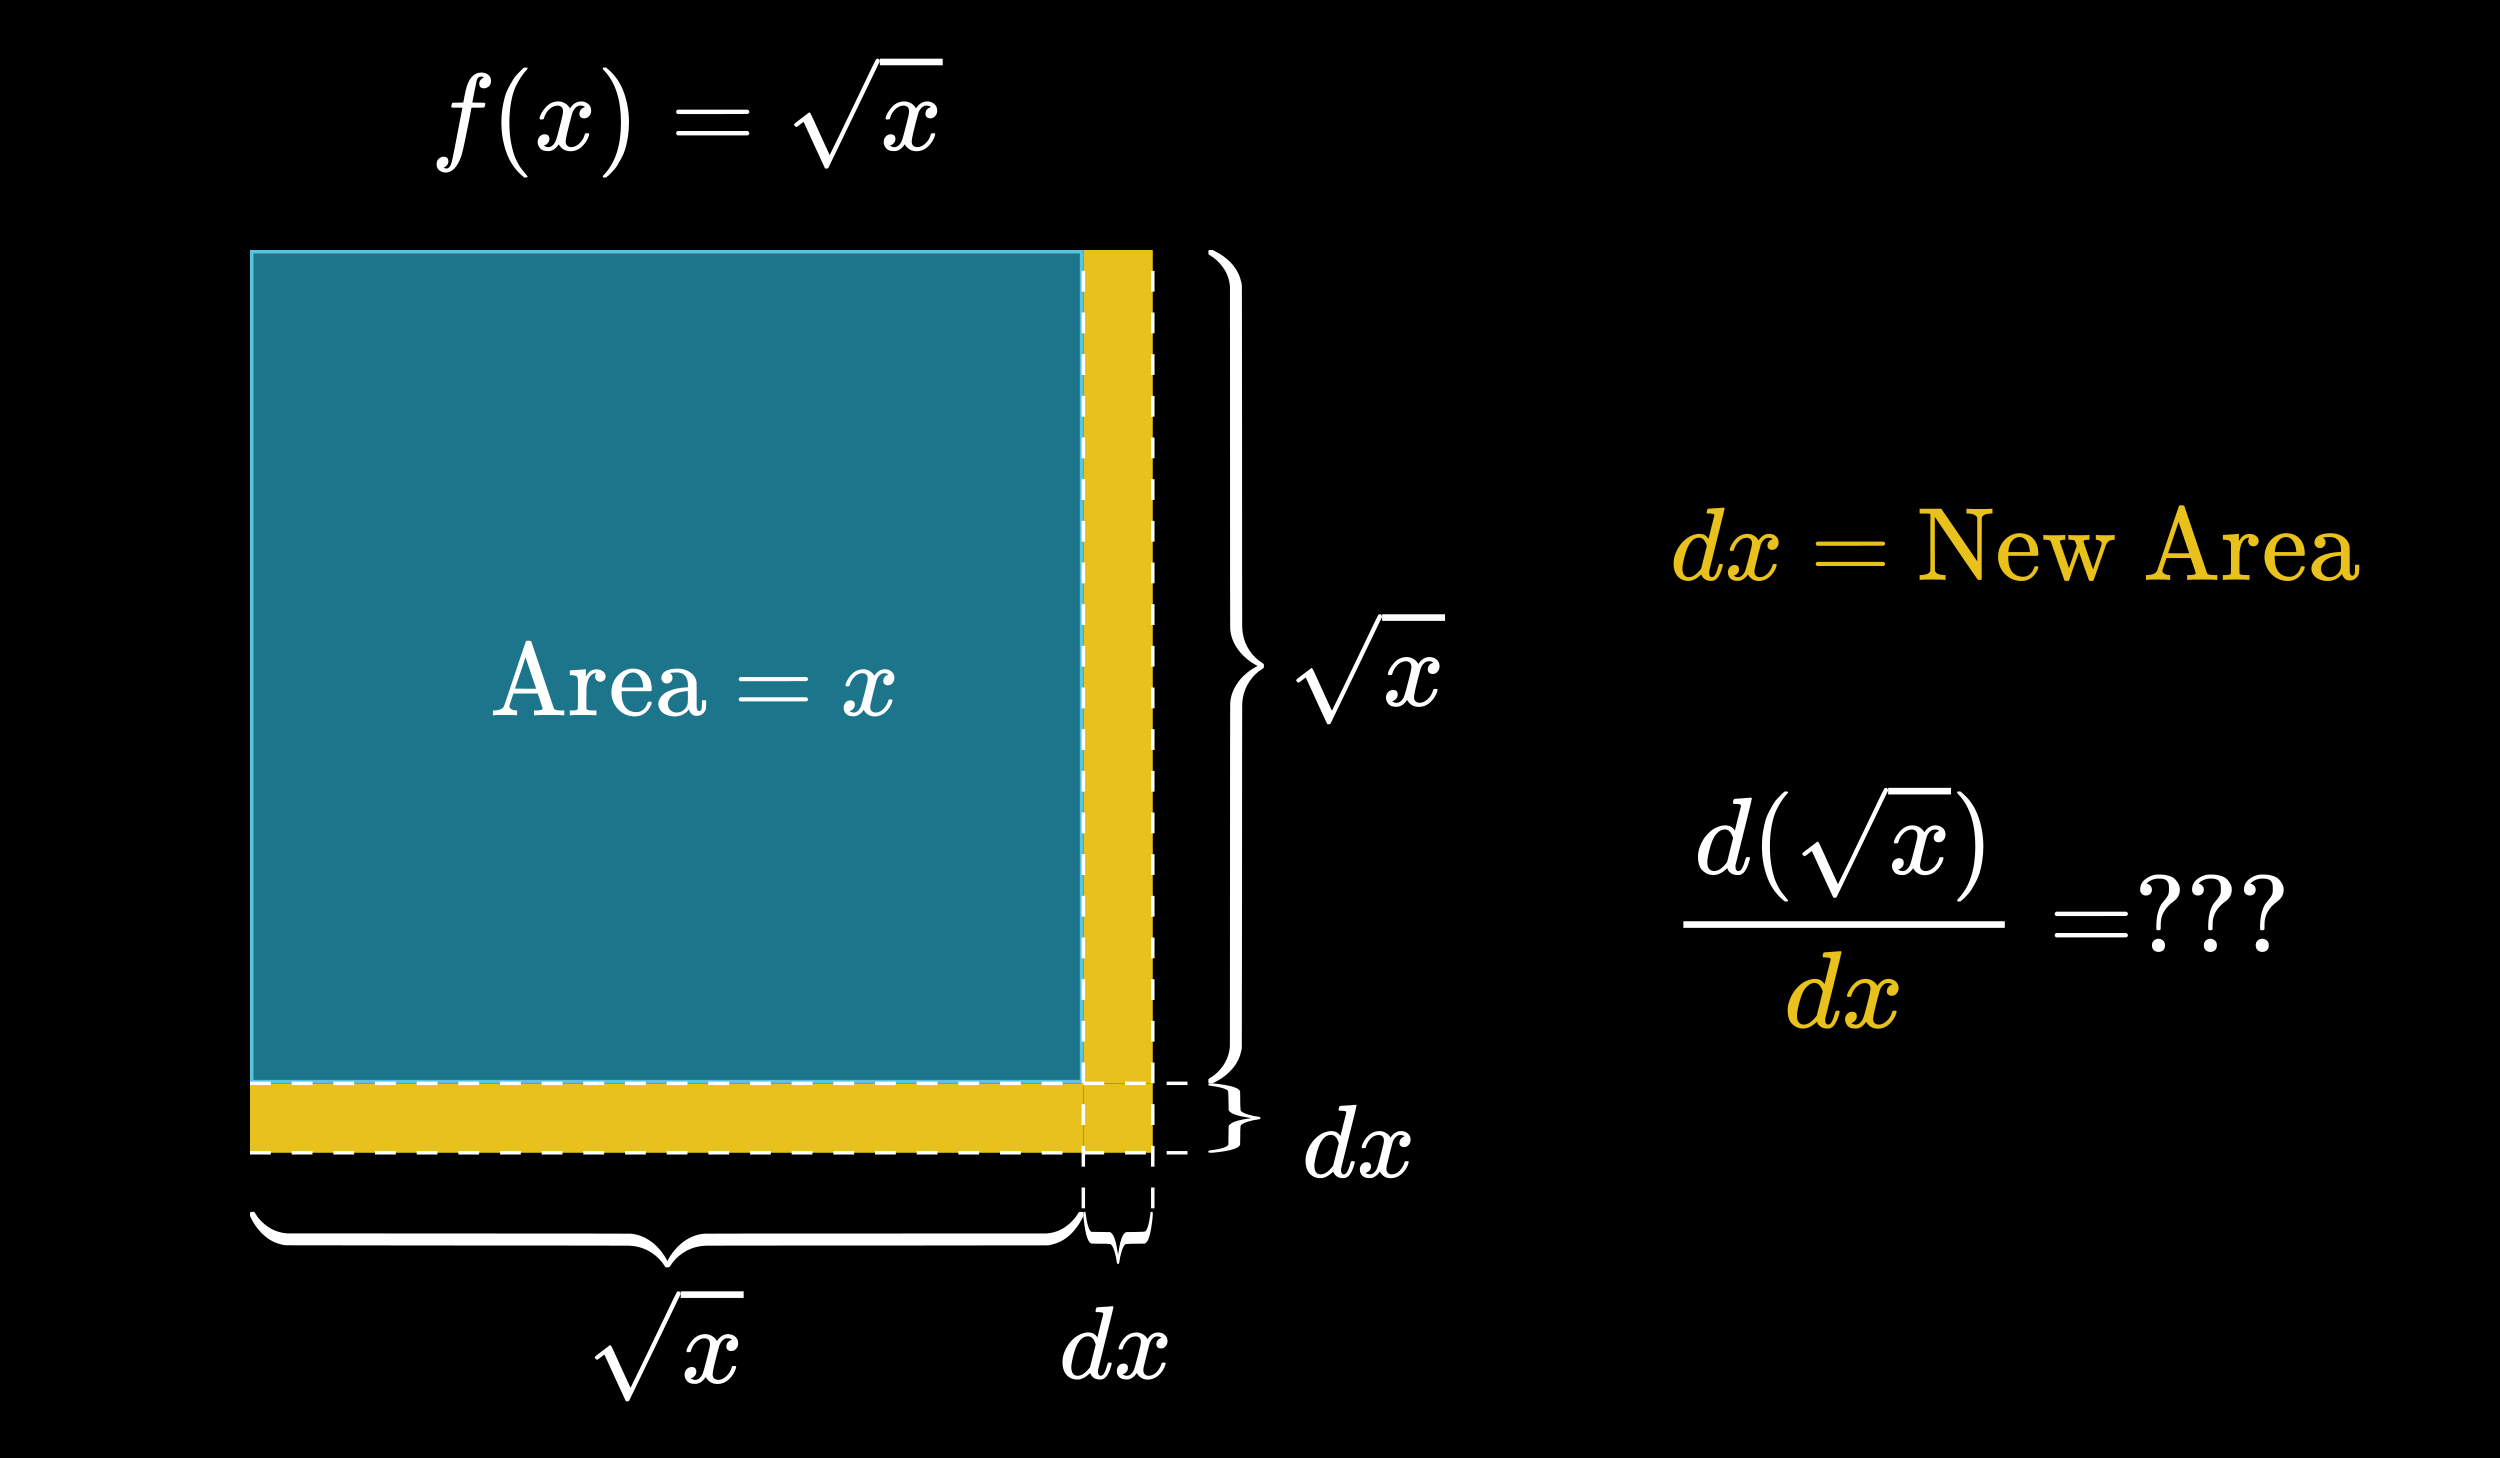 <svg width="720" height="420" viewBox="0 0 720 420" fill="none" xmlns="http://www.w3.org/2000/svg">
<rect width="720" height="420" fill="black"/>
<path d="M388.14 318.36C388.44 318.34 388.78 318.32 389.16 318.3C389.54 318.26 389.82 318.23 390 318.21C390.2 318.19 390.31 318.18 390.33 318.18C390.57 318.18 390.69 318.26 390.69 318.42C390.69 318.56 389.95 321.59 388.47 327.51C387.01 333.41 386.27 336.41 386.25 336.51C386.23 336.61 386.22 336.76 386.22 336.96C386.22 337.8 386.5 338.22 387.06 338.22C387.24 338.2 387.44 338.11 387.66 337.95C388.08 337.55 388.49 336.59 388.89 335.07C389.01 334.67 389.11 334.46 389.19 334.44C389.23 334.42 389.33 334.41 389.49 334.41H389.61C389.99 334.41 390.18 334.49 390.18 334.65C390.18 334.73 390.15 334.89 390.09 335.13C389.65 336.81 389.11 337.97 388.47 338.61C388.21 338.87 387.89 339.08 387.51 339.24C387.35 339.28 387.11 339.3 386.79 339.3C385.53 339.3 384.65 338.81 384.15 337.83C384.05 337.57 384 337.45 384 337.47C383.98 337.45 383.94 337.46 383.88 337.5C383.84 337.54 383.8 337.58 383.76 337.62C382.8 338.52 381.85 339.07 380.91 339.27C380.79 339.29 380.54 339.3 380.16 339.3C378.84 339.3 377.75 338.75 376.89 337.65C376.29 336.77 375.99 335.65 375.99 334.29C375.99 332.43 376.67 330.59 378.03 328.77C379.27 327.25 380.65 326.3 382.17 325.92C382.59 325.8 383 325.74 383.4 325.74C384.5 325.74 385.34 326.16 385.92 327C386.02 327.12 386.07 327.16 386.07 327.12C386.09 327.04 386.36 325.95 386.88 323.85C387.42 321.73 387.7 320.62 387.72 320.52C387.72 320.28 387.66 320.12 387.54 320.04C387.32 319.96 386.92 319.91 386.34 319.89H385.71C385.59 319.77 385.52 319.69 385.5 319.65C385.5 319.61 385.53 319.42 385.59 319.08C385.69 318.7 385.82 318.51 385.98 318.51C386 318.51 386.1 318.5 386.28 318.48C386.48 318.46 386.75 318.44 387.09 318.42C387.45 318.4 387.8 318.38 388.14 318.36ZM385.56 329.22C385.12 327.64 384.37 326.85 383.31 326.85C382.51 326.85 381.8 327.19 381.18 327.87C380.58 328.55 380.12 329.33 379.8 330.21C379.22 331.79 378.81 333.43 378.57 335.13C378.57 335.19 378.56 335.3 378.54 335.46C378.54 335.62 378.54 335.74 378.54 335.82C378.54 336.54 378.69 337.12 378.99 337.56C379.31 338 379.77 338.22 380.37 338.22C381.43 338.22 382.54 337.5 383.7 336.06L383.94 335.73C384.12 335.01 384.39 333.93 384.75 332.49C385.11 331.03 385.38 329.94 385.56 329.22ZM392.326 330.66C392.206 330.54 392.146 330.43 392.146 330.33C392.226 329.79 392.536 329.1 393.076 328.26C394.016 326.84 395.196 326.02 396.616 325.8C396.896 325.76 397.106 325.74 397.246 325.74C397.946 325.74 398.586 325.92 399.166 326.28C399.766 326.64 400.196 327.09 400.456 327.63C400.716 327.29 400.876 327.08 400.936 327C401.676 326.16 402.526 325.74 403.486 325.74C404.306 325.74 404.966 325.98 405.466 326.46C405.986 326.92 406.246 327.49 406.246 328.17C406.246 328.79 406.066 329.31 405.706 329.73C405.366 330.15 404.906 330.36 404.326 330.36C403.946 330.36 403.636 330.25 403.396 330.03C403.156 329.81 403.036 329.52 403.036 329.16C403.036 328.24 403.536 327.61 404.536 327.27C404.536 327.25 404.426 327.18 404.206 327.06C404.006 326.94 403.716 326.88 403.336 326.88C403.076 326.88 402.886 326.9 402.766 326.94C402.006 327.26 401.446 327.92 401.086 328.92C401.026 329.08 400.736 330.2 400.216 332.28C399.696 334.34 399.416 335.5 399.376 335.76C399.316 336.06 399.286 336.36 399.286 336.66C399.286 337.14 399.426 337.52 399.706 337.8C399.986 338.08 400.356 338.22 400.816 338.22C401.656 338.22 402.416 337.87 403.096 337.17C403.776 336.45 404.236 335.66 404.476 334.8C404.536 334.6 404.596 334.49 404.656 334.47C404.716 334.43 404.876 334.41 405.136 334.41C405.516 334.41 405.706 334.49 405.706 334.65C405.706 334.67 405.686 334.78 405.646 334.98C405.306 336.22 404.606 337.3 403.546 338.22C402.606 338.96 401.616 339.33 400.576 339.33C399.176 339.33 398.116 338.7 397.396 337.44C396.816 338.34 396.076 338.94 395.176 339.24C394.996 339.28 394.736 339.3 394.396 339.3C393.236 339.3 392.416 338.89 391.936 338.07C391.736 337.73 391.636 337.33 391.636 336.87C391.636 336.27 391.816 335.76 392.176 335.34C392.536 334.92 392.996 334.71 393.556 334.71C394.416 334.71 394.846 335.13 394.846 335.97C394.846 336.71 394.496 337.25 393.796 337.59C393.756 337.61 393.706 337.64 393.646 337.68C393.586 337.7 393.536 337.72 393.496 337.74C393.456 337.76 393.426 337.77 393.406 337.77L393.316 337.8C393.316 337.86 393.466 337.95 393.766 338.07C394.006 338.17 394.266 338.22 394.546 338.22C395.266 338.22 395.886 337.77 396.406 336.87C396.626 336.51 397.016 335.21 397.576 332.97C397.696 332.51 397.826 332 397.966 331.44C398.106 330.88 398.206 330.45 398.266 330.15C398.346 329.85 398.396 329.67 398.416 329.61C398.516 329.07 398.566 328.68 398.566 328.44C398.566 327.96 398.436 327.58 398.176 327.3C397.916 327.02 397.556 326.88 397.096 326.88C396.196 326.88 395.416 327.23 394.756 327.93C394.096 328.61 393.636 329.4 393.376 330.3C393.336 330.48 393.286 330.59 393.226 330.63C393.186 330.65 393.026 330.66 392.746 330.66H392.326Z" fill="white"/>
<path d="M318.14 376.36C318.44 376.34 318.78 376.32 319.16 376.3C319.54 376.26 319.82 376.23 320 376.21C320.2 376.19 320.31 376.18 320.33 376.18C320.57 376.18 320.69 376.26 320.69 376.42C320.69 376.56 319.95 379.59 318.47 385.51C317.01 391.41 316.27 394.41 316.25 394.51C316.23 394.61 316.22 394.76 316.22 394.96C316.22 395.8 316.5 396.22 317.06 396.22C317.24 396.2 317.44 396.11 317.66 395.95C318.08 395.55 318.49 394.59 318.89 393.07C319.01 392.67 319.11 392.46 319.19 392.44C319.23 392.42 319.33 392.41 319.49 392.41H319.61C319.99 392.41 320.18 392.49 320.18 392.65C320.18 392.73 320.15 392.89 320.09 393.13C319.65 394.81 319.11 395.97 318.47 396.61C318.21 396.87 317.89 397.08 317.51 397.24C317.35 397.28 317.11 397.3 316.79 397.3C315.53 397.3 314.65 396.81 314.15 395.83C314.05 395.57 314 395.45 314 395.47C313.98 395.45 313.94 395.46 313.88 395.5C313.84 395.54 313.8 395.58 313.76 395.62C312.8 396.52 311.85 397.07 310.91 397.27C310.79 397.29 310.54 397.3 310.16 397.3C308.84 397.3 307.75 396.75 306.89 395.65C306.29 394.77 305.99 393.65 305.99 392.29C305.99 390.43 306.67 388.59 308.03 386.77C309.27 385.25 310.65 384.3 312.17 383.92C312.59 383.8 313 383.74 313.4 383.74C314.5 383.74 315.34 384.16 315.92 385C316.02 385.12 316.07 385.16 316.07 385.12C316.09 385.04 316.36 383.95 316.88 381.85C317.42 379.73 317.7 378.62 317.72 378.52C317.72 378.28 317.66 378.12 317.54 378.04C317.32 377.96 316.92 377.91 316.34 377.89H315.71C315.59 377.77 315.52 377.69 315.5 377.65C315.5 377.61 315.53 377.42 315.59 377.08C315.69 376.7 315.82 376.51 315.98 376.51C316 376.51 316.1 376.5 316.28 376.48C316.48 376.46 316.75 376.44 317.09 376.42C317.45 376.4 317.8 376.38 318.14 376.36ZM315.56 387.22C315.12 385.64 314.37 384.85 313.31 384.85C312.51 384.85 311.8 385.19 311.18 385.87C310.58 386.55 310.12 387.33 309.8 388.21C309.22 389.79 308.81 391.43 308.57 393.13C308.57 393.19 308.56 393.3 308.54 393.46C308.54 393.62 308.54 393.74 308.54 393.82C308.54 394.54 308.69 395.12 308.99 395.56C309.31 396 309.77 396.22 310.37 396.22C311.43 396.22 312.54 395.5 313.7 394.06L313.94 393.73C314.12 393.01 314.39 391.93 314.75 390.49C315.11 389.03 315.38 387.94 315.56 387.22ZM322.326 388.66C322.206 388.54 322.146 388.43 322.146 388.33C322.226 387.79 322.536 387.1 323.076 386.26C324.016 384.84 325.196 384.02 326.616 383.8C326.896 383.76 327.106 383.74 327.246 383.74C327.946 383.74 328.586 383.92 329.166 384.28C329.766 384.64 330.196 385.09 330.456 385.63C330.716 385.29 330.876 385.08 330.936 385C331.676 384.16 332.526 383.74 333.486 383.74C334.306 383.74 334.966 383.98 335.466 384.46C335.986 384.92 336.246 385.49 336.246 386.17C336.246 386.79 336.066 387.31 335.706 387.73C335.366 388.15 334.906 388.36 334.326 388.36C333.946 388.36 333.636 388.25 333.396 388.03C333.156 387.81 333.036 387.52 333.036 387.16C333.036 386.24 333.536 385.61 334.536 385.27C334.536 385.25 334.426 385.18 334.206 385.06C334.006 384.94 333.716 384.88 333.336 384.88C333.076 384.88 332.886 384.9 332.766 384.94C332.006 385.26 331.446 385.92 331.086 386.92C331.026 387.08 330.736 388.2 330.216 390.28C329.696 392.34 329.416 393.5 329.376 393.76C329.316 394.06 329.286 394.36 329.286 394.66C329.286 395.14 329.426 395.52 329.706 395.8C329.986 396.08 330.356 396.22 330.816 396.22C331.656 396.22 332.416 395.87 333.096 395.17C333.776 394.45 334.236 393.66 334.476 392.8C334.536 392.6 334.596 392.49 334.656 392.47C334.716 392.43 334.876 392.41 335.136 392.41C335.516 392.41 335.706 392.49 335.706 392.65C335.706 392.67 335.686 392.78 335.646 392.98C335.306 394.22 334.606 395.3 333.546 396.22C332.606 396.96 331.616 397.33 330.576 397.33C329.176 397.33 328.116 396.7 327.396 395.44C326.816 396.34 326.076 396.94 325.176 397.24C324.996 397.28 324.736 397.3 324.396 397.3C323.236 397.3 322.416 396.89 321.936 396.07C321.736 395.73 321.636 395.33 321.636 394.87C321.636 394.27 321.816 393.76 322.176 393.34C322.536 392.92 322.996 392.71 323.556 392.71C324.416 392.71 324.846 393.13 324.846 393.97C324.846 394.71 324.496 395.25 323.796 395.59C323.756 395.61 323.706 395.64 323.646 395.68C323.586 395.7 323.536 395.72 323.496 395.74C323.456 395.76 323.426 395.77 323.406 395.77L323.316 395.8C323.316 395.86 323.466 395.95 323.766 396.07C324.006 396.17 324.266 396.22 324.546 396.22C325.266 396.22 325.886 395.77 326.406 394.87C326.626 394.51 327.016 393.21 327.576 390.97C327.696 390.51 327.826 390 327.966 389.44C328.106 388.88 328.206 388.45 328.266 388.15C328.346 387.85 328.396 387.67 328.416 387.61C328.516 387.07 328.566 386.68 328.566 386.44C328.566 385.96 328.436 385.58 328.176 385.3C327.916 385.02 327.556 384.88 327.096 384.88C326.196 384.88 325.416 385.23 324.756 385.93C324.096 386.61 323.636 387.4 323.376 388.3C323.336 388.48 323.286 388.59 323.226 388.63C323.186 388.65 323.026 388.66 322.746 388.66H322.326Z" fill="white"/>
<path d="M494.14 146.36C494.44 146.34 494.78 146.32 495.16 146.3C495.54 146.26 495.82 146.23 496 146.21C496.2 146.19 496.31 146.18 496.33 146.18C496.57 146.18 496.69 146.26 496.69 146.42C496.69 146.56 495.95 149.59 494.47 155.51C493.01 161.41 492.27 164.41 492.25 164.51C492.23 164.61 492.22 164.76 492.22 164.96C492.22 165.8 492.5 166.22 493.06 166.22C493.24 166.2 493.44 166.11 493.66 165.95C494.08 165.55 494.49 164.59 494.89 163.07C495.01 162.67 495.11 162.46 495.19 162.44C495.23 162.42 495.33 162.41 495.49 162.41H495.61C495.99 162.41 496.18 162.49 496.18 162.65C496.18 162.73 496.15 162.89 496.09 163.13C495.65 164.81 495.11 165.97 494.47 166.61C494.21 166.87 493.89 167.08 493.51 167.24C493.35 167.28 493.11 167.3 492.79 167.3C491.53 167.3 490.65 166.81 490.15 165.83C490.05 165.57 490 165.45 490 165.47C489.98 165.45 489.94 165.46 489.88 165.5C489.84 165.54 489.8 165.58 489.76 165.62C488.8 166.52 487.85 167.07 486.91 167.27C486.79 167.29 486.54 167.3 486.16 167.3C484.84 167.3 483.75 166.75 482.89 165.65C482.29 164.77 481.99 163.65 481.99 162.29C481.99 160.43 482.67 158.59 484.03 156.77C485.27 155.25 486.65 154.3 488.17 153.92C488.59 153.8 489 153.74 489.4 153.74C490.5 153.74 491.34 154.16 491.92 155C492.02 155.12 492.07 155.16 492.07 155.12C492.09 155.04 492.36 153.95 492.88 151.85C493.42 149.73 493.7 148.62 493.72 148.52C493.72 148.28 493.66 148.12 493.54 148.04C493.32 147.96 492.92 147.91 492.34 147.89H491.71C491.59 147.77 491.52 147.69 491.5 147.65C491.5 147.61 491.53 147.42 491.59 147.08C491.69 146.7 491.82 146.51 491.98 146.51C492 146.51 492.1 146.5 492.28 146.48C492.48 146.46 492.75 146.44 493.09 146.42C493.45 146.4 493.8 146.38 494.14 146.36ZM491.56 157.22C491.12 155.64 490.37 154.85 489.31 154.85C488.51 154.85 487.8 155.19 487.18 155.87C486.58 156.55 486.12 157.33 485.8 158.21C485.22 159.79 484.81 161.43 484.57 163.13C484.57 163.19 484.56 163.3 484.54 163.46C484.54 163.62 484.54 163.74 484.54 163.82C484.54 164.54 484.69 165.12 484.99 165.56C485.31 166 485.77 166.22 486.37 166.22C487.43 166.22 488.54 165.5 489.7 164.06L489.94 163.73C490.12 163.01 490.39 161.93 490.75 160.49C491.11 159.03 491.38 157.94 491.56 157.22ZM498.326 158.66C498.206 158.54 498.146 158.43 498.146 158.33C498.226 157.79 498.536 157.1 499.076 156.26C500.016 154.84 501.196 154.02 502.616 153.8C502.896 153.76 503.106 153.74 503.246 153.74C503.946 153.74 504.586 153.92 505.166 154.28C505.766 154.64 506.196 155.09 506.456 155.63C506.716 155.29 506.876 155.08 506.936 155C507.676 154.16 508.526 153.74 509.486 153.74C510.306 153.74 510.966 153.98 511.466 154.46C511.986 154.92 512.246 155.49 512.246 156.17C512.246 156.79 512.066 157.31 511.706 157.73C511.366 158.15 510.906 158.36 510.326 158.36C509.946 158.36 509.636 158.25 509.396 158.03C509.156 157.81 509.036 157.52 509.036 157.16C509.036 156.24 509.536 155.61 510.536 155.27C510.536 155.25 510.426 155.18 510.206 155.06C510.006 154.94 509.716 154.88 509.336 154.88C509.076 154.88 508.886 154.9 508.766 154.94C508.006 155.26 507.446 155.92 507.086 156.92C507.026 157.08 506.736 158.2 506.216 160.28C505.696 162.34 505.416 163.5 505.376 163.76C505.316 164.06 505.286 164.36 505.286 164.66C505.286 165.14 505.426 165.52 505.706 165.8C505.986 166.08 506.356 166.22 506.816 166.22C507.656 166.22 508.416 165.87 509.096 165.17C509.776 164.45 510.236 163.66 510.476 162.8C510.536 162.6 510.596 162.49 510.656 162.47C510.716 162.43 510.876 162.41 511.136 162.41C511.516 162.41 511.706 162.49 511.706 162.65C511.706 162.67 511.686 162.78 511.646 162.98C511.306 164.22 510.606 165.3 509.546 166.22C508.606 166.96 507.616 167.33 506.576 167.33C505.176 167.33 504.116 166.7 503.396 165.44C502.816 166.34 502.076 166.94 501.176 167.24C500.996 167.28 500.736 167.3 500.396 167.3C499.236 167.3 498.416 166.89 497.936 166.07C497.736 165.73 497.636 165.33 497.636 164.87C497.636 164.27 497.816 163.76 498.176 163.34C498.536 162.92 498.996 162.71 499.556 162.71C500.416 162.71 500.846 163.13 500.846 163.97C500.846 164.71 500.496 165.25 499.796 165.59C499.756 165.61 499.706 165.64 499.646 165.68C499.586 165.7 499.536 165.72 499.496 165.74C499.456 165.76 499.426 165.77 499.406 165.77L499.316 165.8C499.316 165.86 499.466 165.95 499.766 166.07C500.006 166.17 500.266 166.22 500.546 166.22C501.266 166.22 501.886 165.77 502.406 164.87C502.626 164.51 503.016 163.21 503.576 160.97C503.696 160.51 503.826 160 503.966 159.44C504.106 158.88 504.206 158.45 504.266 158.15C504.346 157.85 504.396 157.67 504.416 157.61C504.516 157.07 504.566 156.68 504.566 156.44C504.566 155.96 504.436 155.58 504.176 155.3C503.916 155.02 503.556 154.88 503.096 154.88C502.196 154.88 501.416 155.23 500.756 155.93C500.096 156.61 499.636 157.4 499.376 158.3C499.336 158.48 499.286 158.59 499.226 158.63C499.186 158.65 499.026 158.66 498.746 158.66H498.326ZM522.934 156.59C522.934 156.33 523.074 156.13 523.354 155.99H542.464C542.764 156.13 542.914 156.33 542.914 156.59C542.914 156.81 542.774 157 542.494 157.16L532.954 157.19H523.414C523.094 157.09 522.934 156.89 522.934 156.59ZM522.934 162.41C522.934 162.11 523.094 161.91 523.414 161.81H542.494C542.514 161.83 542.554 161.87 542.614 161.93C542.694 161.97 542.744 162.01 542.764 162.05C542.804 162.07 542.834 162.12 542.854 162.2C542.894 162.26 542.914 162.33 542.914 162.41C542.914 162.67 542.764 162.87 542.464 163.01H523.354C523.074 162.87 522.934 162.67 522.934 162.41ZM560.054 167C559.794 166.94 558.644 166.91 556.604 166.91C554.524 166.91 553.354 166.94 553.094 167H552.854V165.62H553.364C554.724 165.54 555.554 165.2 555.854 164.6L555.944 164.42V147.98H555.824C555.624 147.92 554.904 147.89 553.664 147.89H552.854V146.51H559.064L559.154 146.6C559.194 146.62 560.064 147.89 561.764 150.41C563.484 152.91 565.194 155.41 566.894 157.91L569.444 161.66V149.06C569.064 148.34 568.204 147.95 566.864 147.89H566.354V146.51H566.594C566.954 146.57 568.124 146.6 570.104 146.6C572.144 146.6 573.294 146.57 573.554 146.51H573.824V147.89H573.314C571.854 147.97 571.004 148.36 570.764 149.06L570.734 157.94V166.82C570.674 166.86 570.604 166.92 570.524 167H570.104C569.804 167 569.624 166.97 569.564 166.91C569.444 166.79 567.384 163.79 563.384 157.91C559.384 152.03 557.334 149.01 557.234 148.85V156.65L557.264 164.42C557.504 165.14 558.354 165.54 559.814 165.62H560.324V167H560.054ZM587.054 159.65C587.054 159.79 586.984 159.93 586.844 160.07H578.384V160.52C578.384 162 578.584 163.12 578.984 163.88C579.704 165.36 580.944 166.1 582.704 166.1C583.564 166.1 584.284 165.78 584.864 165.14C585.264 164.74 585.574 164.22 585.794 163.58C585.854 163.36 585.914 163.22 585.974 163.16C586.034 163.1 586.194 163.07 586.454 163.07C586.854 163.07 587.054 163.17 587.054 163.37C587.054 163.45 587.024 163.58 586.964 163.76C586.584 164.8 585.974 165.66 585.134 166.34C584.314 167 583.304 167.33 582.104 167.33C581.724 167.33 581.284 167.28 580.784 167.18C579.644 166.96 578.624 166.44 577.724 165.62C576.824 164.8 576.184 163.81 575.804 162.65C575.564 161.93 575.444 161.2 575.444 160.46C575.444 158.62 575.984 157.07 577.064 155.81C578.144 154.53 579.474 153.79 581.054 153.59C581.134 153.57 581.274 153.56 581.474 153.56C583.294 153.56 584.674 154.1 585.614 155.18C586.574 156.24 587.054 157.73 587.054 159.65ZM584.594 158.75C584.414 156.57 583.674 155.25 582.374 154.79C582.234 154.73 582.024 154.69 581.744 154.67C580.704 154.67 579.854 155.15 579.194 156.11C578.794 156.75 578.534 157.64 578.414 158.78V158.99H584.594V158.75ZM601.494 155.45C600.534 155.45 600.054 155.61 600.054 155.93C600.054 156.09 600.504 157.45 601.404 160.01C602.304 162.57 602.774 163.9 602.814 164L604.044 160.43C604.884 157.99 605.304 156.71 605.304 156.59C605.304 156.25 605.154 155.99 604.854 155.81C604.574 155.61 604.234 155.49 603.834 155.45H603.594V154.07H603.804C604.064 154.13 605.014 154.16 606.654 154.16C608.014 154.16 608.754 154.13 608.874 154.07H609.024V155.45H608.844C608.824 155.45 608.754 155.46 608.634 155.48C608.534 155.48 608.454 155.48 608.394 155.48C607.454 155.62 606.824 156.12 606.504 156.98L602.964 167.09C602.884 167.25 602.664 167.33 602.304 167.33C601.924 167.33 601.694 167.26 601.614 167.12C601.594 167.1 601.104 165.73 600.144 163.01L598.764 158.99C597.064 163.63 596.114 166.34 595.914 167.12C595.814 167.26 595.584 167.33 595.224 167.33C594.844 167.33 594.614 167.25 594.534 167.09L590.634 155.96C590.494 155.74 590.344 155.61 590.184 155.57C590.024 155.51 589.674 155.47 589.134 155.45H588.474V154.07H588.654C588.874 154.13 589.794 154.16 591.414 154.16C593.214 154.16 594.264 154.13 594.564 154.07H594.804V155.45H594.384C593.624 155.49 593.244 155.66 593.244 155.96C593.244 155.98 593.684 157.27 594.564 159.83L595.884 163.61C595.904 163.53 595.964 163.34 596.064 163.04C596.184 162.72 596.334 162.31 596.514 161.81C596.694 161.31 596.874 160.78 597.054 160.22L598.104 157.16L597.924 156.65C597.744 156.13 597.624 155.83 597.564 155.75C597.384 155.57 596.954 155.47 596.274 155.45H595.674V154.07H595.854C596.054 154.13 596.894 154.16 598.374 154.16C600.234 154.16 601.294 154.13 601.554 154.07H601.764V155.45H601.494ZM624.734 167C624.374 166.94 623.224 166.91 621.284 166.91C619.504 166.91 618.494 166.94 618.254 167H618.044V165.62H618.494C619.934 165.56 620.854 165.14 621.254 164.36C621.274 164.3 621.804 162.73 622.844 159.65C623.884 156.55 624.914 153.47 625.934 150.41C626.974 147.33 627.504 145.78 627.524 145.76C627.584 145.6 627.774 145.52 628.094 145.52H628.364C628.764 145.54 629.004 145.61 629.084 145.73C629.104 145.75 630.074 148.61 631.994 154.31C633.934 160.01 635.134 163.57 635.594 164.99C635.654 165.11 635.724 165.21 635.804 165.29C636.024 165.49 636.654 165.6 637.694 165.62H638.594V167H638.324C638.024 166.94 636.754 166.91 634.514 166.91C631.934 166.91 630.494 166.94 630.194 167H629.894V165.62H630.284C631.684 165.62 632.384 165.44 632.384 165.08C632.384 165.04 632.144 164.3 631.664 162.86L630.944 160.73H623.954L623.354 162.5C622.954 163.68 622.754 164.33 622.754 164.45C622.754 164.55 622.784 164.64 622.844 164.72C622.964 164.98 623.214 165.2 623.594 165.38C623.994 165.54 624.414 165.62 624.854 165.62H625.004V167H624.734ZM629.564 156.59C628.984 154.85 628.474 153.34 628.034 152.06L627.434 150.29L625.934 154.79L624.404 159.32C624.404 159.34 625.414 159.35 627.434 159.35H630.494L629.564 156.59ZM640.664 165.62H641.084C641.864 165.62 642.334 165.48 642.494 165.2V164.96C642.494 164.78 642.494 164.55 642.494 164.27C642.514 163.99 642.524 163.68 642.524 163.34C642.524 162.98 642.524 162.59 642.524 162.17C642.524 161.73 642.524 161.31 642.524 160.91C642.524 160.29 642.524 159.63 642.524 158.93C642.524 158.21 642.524 157.62 642.524 157.16L642.494 156.47C642.434 156.09 642.284 155.84 642.044 155.72C641.824 155.58 641.384 155.49 640.724 155.45H640.184V154.76C640.184 154.3 640.204 154.07 640.244 154.07L640.544 154.04C640.744 154.02 641.024 154 641.384 153.98C641.744 153.96 642.104 153.94 642.464 153.92C642.784 153.9 643.134 153.88 643.514 153.86C643.894 153.82 644.184 153.79 644.384 153.77C644.584 153.75 644.694 153.74 644.714 153.74H644.804V155.81C645.184 155.17 645.604 154.67 646.064 154.31C646.524 153.95 647.134 153.77 647.894 153.77C648.454 153.77 648.934 153.88 649.334 154.1C650.114 154.5 650.504 155.07 650.504 155.81C650.504 156.25 650.354 156.62 650.054 156.92C649.754 157.2 649.394 157.34 648.974 157.34C648.554 157.34 648.194 157.2 647.894 156.92C647.614 156.64 647.474 156.28 647.474 155.84C647.474 155.5 647.554 155.22 647.714 155C647.754 154.92 647.774 154.87 647.774 154.85C647.734 154.81 647.504 154.85 647.084 154.97C646.764 155.13 646.524 155.28 646.364 155.42C645.564 156.18 645.104 157.44 644.984 159.2V160.37C644.964 161.15 644.954 161.82 644.954 162.38C644.954 162.64 644.954 162.92 644.954 163.22C644.954 163.5 644.954 163.75 644.954 163.97C644.974 164.19 644.984 164.39 644.984 164.57C644.984 164.75 644.984 164.9 644.984 165.02V165.17C645.064 165.33 645.184 165.43 645.344 165.47C645.544 165.55 646.074 165.6 646.934 165.62H647.864V167H647.594C647.234 166.94 645.964 166.91 643.784 166.91C641.824 166.91 640.704 166.94 640.424 167H640.184V165.62H640.664ZM663.782 159.65C663.782 159.79 663.712 159.93 663.572 160.07H655.112V160.52C655.112 162 655.312 163.12 655.712 163.88C656.432 165.36 657.672 166.1 659.432 166.1C660.292 166.1 661.012 165.78 661.592 165.14C661.992 164.74 662.302 164.22 662.522 163.58C662.582 163.36 662.642 163.22 662.702 163.16C662.762 163.1 662.922 163.07 663.182 163.07C663.582 163.07 663.782 163.17 663.782 163.37C663.782 163.45 663.752 163.58 663.692 163.76C663.312 164.8 662.702 165.66 661.862 166.34C661.042 167 660.032 167.33 658.832 167.33C658.452 167.33 658.012 167.28 657.512 167.18C656.372 166.96 655.352 166.44 654.452 165.62C653.552 164.8 652.912 163.81 652.532 162.65C652.292 161.93 652.172 161.2 652.172 160.46C652.172 158.62 652.712 157.07 653.792 155.81C654.872 154.53 656.202 153.79 657.782 153.59C657.862 153.57 658.002 153.56 658.202 153.56C660.022 153.56 661.402 154.1 662.342 155.18C663.302 156.24 663.782 157.73 663.782 159.65ZM661.322 158.75C661.142 156.57 660.402 155.25 659.102 154.79C658.962 154.73 658.752 154.69 658.472 154.67C657.432 154.67 656.582 155.15 655.922 156.11C655.522 156.75 655.262 157.64 655.142 158.78V158.99H661.322V158.75ZM669.282 157.37C668.982 157.69 668.602 157.85 668.142 157.85C667.682 157.85 667.302 157.69 667.002 157.37C666.702 157.05 666.552 156.67 666.552 156.23C666.552 155.95 666.632 155.63 666.792 155.27C667.052 154.73 667.572 154.31 668.352 154.01C669.132 153.71 670.082 153.56 671.202 153.56C672.522 153.56 673.662 153.86 674.622 154.46C675.602 155.06 676.242 155.84 676.542 156.8C676.642 157.08 676.692 157.4 676.692 157.76C676.712 158.1 676.722 159.24 676.722 161.18C676.722 163.14 676.722 164.29 676.722 164.63C676.742 164.95 676.802 165.2 676.902 165.38C677.022 165.66 677.222 165.8 677.502 165.8C677.762 165.8 677.952 165.66 678.072 165.38C678.192 165.14 678.252 164.59 678.252 163.73V162.65H679.452V163.82C679.432 164.62 679.402 165.09 679.362 165.23C679.182 165.79 678.852 166.26 678.372 166.64C677.892 167 677.322 167.18 676.662 167.18C676.162 167.18 675.712 167.01 675.312 166.67C674.932 166.31 674.672 165.88 674.532 165.38V165.26C674.472 165.32 674.352 165.46 674.172 165.68C673.992 165.88 673.862 166.02 673.782 166.1C672.802 166.92 671.662 167.33 670.362 167.33C669.322 167.33 668.392 167.11 667.572 166.67C666.752 166.23 666.202 165.65 665.922 164.93C665.762 164.55 665.682 164.17 665.682 163.79C665.682 162.85 666.072 161.99 666.852 161.21C667.312 160.75 667.882 160.37 668.562 160.07C669.922 159.45 671.662 159.08 673.782 158.96H674.202V158.3C674.202 157.62 674.142 157.12 674.022 156.8C673.822 156.14 673.472 155.62 672.972 155.24C672.472 154.86 671.852 154.67 671.112 154.67C669.772 154.67 669.102 154.75 669.102 154.91C669.542 155.21 669.762 155.65 669.762 156.23C669.762 156.67 669.602 157.05 669.282 157.37ZM674.202 161.75C674.202 160.59 674.192 160.01 674.172 160.01C674.112 160.01 674.062 160.02 674.022 160.04C671.282 160.22 669.532 161.03 668.772 162.47C668.552 162.87 668.442 163.32 668.442 163.82C668.442 164.5 668.682 165.07 669.162 165.53C669.642 165.99 670.232 166.22 670.932 166.22C671.732 166.22 672.412 165.98 672.972 165.5C673.552 165.02 673.932 164.43 674.112 163.73C674.152 163.59 674.182 162.93 674.202 161.75Z" fill="#E8C11C"/>
<path d="M348.021 72.693C348.021 72.371 348.031 72.181 348.052 72.121C348.093 72.04 348.206 72 348.392 72H348.732H349.226L349.844 72.301C350.751 72.743 351.596 73.255 352.379 73.837C355.037 75.765 356.706 78.104 357.386 80.854C357.509 81.256 357.602 81.718 357.664 82.24C357.705 82.481 357.726 161.206 357.726 169.177C357.746 176.003 357.757 179.788 357.757 180.531C357.777 181.274 357.839 181.936 357.942 182.518C358.231 184.265 358.88 185.891 359.889 187.397C360.899 188.883 362.146 190.078 363.629 190.981C363.67 191.021 363.722 191.071 363.784 191.132C363.866 191.172 363.907 191.202 363.907 191.222C363.928 191.222 363.948 191.252 363.969 191.312C363.99 191.373 364 191.433 364 191.493C364 191.533 364 191.634 364 191.794C364 191.955 364 192.065 364 192.126C364 192.166 363.99 192.216 363.969 192.276C363.948 192.336 363.928 192.367 363.907 192.367C363.907 192.367 363.876 192.397 363.815 192.457C363.753 192.497 363.691 192.537 363.629 192.577C362.146 193.481 360.899 194.685 359.889 196.191C358.88 197.677 358.231 199.293 357.942 201.04C357.839 201.622 357.777 202.285 357.757 203.028C357.757 203.771 357.746 207.545 357.726 214.352C357.726 222.343 357.684 301.519 357.643 301.76C357.581 302.282 357.489 302.744 357.365 303.146C356.85 305.294 355.675 307.221 353.842 308.928C352.708 310.012 351.369 310.936 349.824 311.699L349.205 312H348.742C348.371 312 348.155 311.97 348.093 311.91C348.031 311.849 348 311.649 348 311.307C348 311.046 348.01 310.876 348.031 310.795C348.072 310.735 348.155 310.665 348.278 310.585C349.329 310.002 350.256 309.269 351.06 308.386C352.935 306.398 353.986 304.069 354.212 301.399C354.233 301.218 354.264 222.182 354.264 214.412C354.264 206.622 354.274 202.636 354.295 202.456C354.48 199.986 355.47 197.697 357.262 195.589C357.695 195.067 358.313 194.465 359.117 193.782C360.209 192.919 361.239 192.256 362.207 191.794C361.198 191.312 360.167 190.64 359.117 189.776C358.313 189.094 357.695 188.491 357.262 187.969C355.47 185.861 354.48 183.572 354.295 181.103C354.274 180.922 354.264 176.937 354.264 169.147C354.264 161.376 354.254 82.782 354.233 82.601C354.089 80.613 353.471 78.826 352.379 77.24C351.287 75.634 349.927 74.359 348.299 73.415C348.155 73.335 348.072 73.265 348.052 73.205C348.031 73.144 348.021 72.974 348.021 72.693Z" fill="white"/>
<path d="M311.307 349.021C311.629 349.021 311.819 349.031 311.88 349.052C311.96 349.093 312 349.206 312 349.392L312 349.732L312 350.226L311.699 350.844C311.257 351.751 310.745 352.596 310.163 353.379C308.235 356.037 305.896 357.706 303.146 358.386C302.744 358.509 302.282 358.602 301.76 358.664C301.519 358.705 222.794 358.726 214.823 358.726C207.997 358.746 204.212 358.757 203.469 358.757C202.726 358.777 202.064 358.839 201.482 358.942C199.735 359.231 198.109 359.88 196.603 360.889C195.117 361.899 193.922 363.146 193.019 364.629C192.979 364.67 192.929 364.722 192.868 364.784C192.828 364.866 192.798 364.907 192.778 364.907C192.778 364.928 192.748 364.948 192.688 364.969C192.627 364.99 192.567 365 192.507 365C192.467 365 192.366 365 192.206 365C192.045 365 191.935 365 191.874 365C191.834 365 191.784 364.99 191.724 364.969C191.664 364.948 191.633 364.928 191.633 364.907C191.633 364.907 191.603 364.876 191.543 364.815C191.503 364.753 191.463 364.691 191.423 364.629C190.519 363.146 189.315 361.899 187.809 360.889C186.323 359.88 184.707 359.231 182.96 358.942C182.378 358.839 181.715 358.777 180.972 358.757C180.229 358.757 176.455 358.746 169.648 358.726C161.657 358.726 82.481 358.684 82.24 358.643C81.718 358.581 81.256 358.489 80.854 358.365C78.706 357.85 76.778 356.675 75.072 354.842C73.988 353.708 73.064 352.369 72.301 350.824L72 350.205L72 349.742C72 349.371 72.03 349.155 72.09 349.093C72.151 349.031 72.351 349 72.693 349C72.954 349 73.124 349.01 73.205 349.031C73.265 349.072 73.335 349.155 73.415 349.278C73.998 350.329 74.731 351.256 75.614 352.06C77.602 353.935 79.931 354.986 82.601 355.212C82.782 355.233 161.818 355.264 169.588 355.264C177.378 355.264 181.364 355.274 181.544 355.295C184.014 355.48 186.303 356.47 188.411 358.262C188.933 358.695 189.535 359.313 190.218 360.117C191.081 361.209 191.744 362.239 192.206 363.207C192.688 362.198 193.36 361.167 194.224 360.117C194.906 359.313 195.509 358.695 196.031 358.262C198.139 356.47 200.428 355.48 202.897 355.295C203.078 355.274 207.063 355.264 214.853 355.264C222.624 355.264 301.218 355.254 301.399 355.233C303.387 355.089 305.174 354.471 306.76 353.379C308.366 352.287 309.641 350.927 310.585 349.299C310.665 349.155 310.735 349.072 310.795 349.052C310.856 349.031 311.026 349.021 311.307 349.021Z" fill="white"/>
<rect x="72.5" y="72.5" width="239" height="239" fill="#1C758A" stroke="#58C4DD"/>
<rect x="312" y="72" width="20" height="240" fill="#E8C11C"/>
<path d="M331.983 349.202L332 349.403C332 349.538 332 349.672 332 349.806C332 350.156 331.939 350.828 331.817 351.823C331.494 354.457 331.077 356.258 330.565 357.226C330.376 357.629 330.098 357.938 329.731 358.153L327.029 358.194C326.762 358.194 326.412 358.194 325.978 358.194C324.8 358.22 324.155 358.288 324.043 358.395C324.032 358.422 324.021 358.435 324.01 358.435C323.665 358.758 323.337 359.417 323.026 360.411C322.714 361.406 322.487 362.495 322.342 363.677C322.309 363.892 322.197 364 322.008 364C321.808 364 321.691 363.892 321.658 363.677C321.513 362.495 321.286 361.406 320.974 360.411C320.663 359.417 320.335 358.758 319.99 358.435C319.979 358.435 319.968 358.422 319.957 358.395C319.834 358.288 319.301 358.22 318.355 358.194C318.289 358.194 318.177 358.194 318.022 358.194C317.588 358.194 317.238 358.194 316.971 358.194L314.285 358.153C313.918 357.938 313.635 357.629 313.435 357.226C312.923 356.258 312.506 354.457 312.183 351.823C312.061 350.855 312 350.183 312 349.806C312 349.43 312.017 349.202 312.05 349.121C312.083 349.04 312.178 349 312.334 349C312.478 349 312.562 349.013 312.584 349.04C312.628 349.121 312.684 349.444 312.751 350.008C312.973 351.675 313.251 352.911 313.585 353.718C313.807 354.255 314.057 354.605 314.335 354.766C314.402 354.793 315.292 354.806 317.004 354.806C318.728 354.806 319.623 354.82 319.69 354.847C320.001 354.981 320.307 355.29 320.607 355.774C321.119 356.688 321.552 358.368 321.908 360.815L322.008 361.419L322.075 360.935C322.42 358.462 322.859 356.742 323.393 355.774C323.693 355.29 323.999 354.981 324.31 354.847C324.377 354.82 325.272 354.806 326.996 354.806C328.775 354.806 329.743 354.739 329.898 354.605C330.454 354.067 330.905 352.535 331.249 350.008C331.26 349.901 331.272 349.793 331.283 349.685C331.294 349.605 331.305 349.524 331.316 349.444C331.338 349.363 331.349 349.309 331.349 349.282C331.372 349.094 331.477 349 331.666 349C331.833 349 331.939 349.067 331.983 349.202Z" fill="white"/>
<path d="M348.202 312.017L348.403 312C348.538 312 348.672 312 348.806 312C349.156 312 349.828 312.061 350.823 312.183C353.457 312.506 355.258 312.923 356.226 313.435C356.629 313.624 356.938 313.902 357.153 314.269L357.194 316.971C357.194 317.238 357.194 317.588 357.194 318.022C357.22 319.2 357.288 319.845 357.395 319.957C357.422 319.968 357.435 319.979 357.435 319.99C357.758 320.335 358.417 320.663 359.411 320.974C360.406 321.286 361.495 321.513 362.677 321.658C362.892 321.691 363 321.803 363 321.992C363 322.192 362.892 322.309 362.677 322.342C361.495 322.487 360.406 322.714 359.411 323.026C358.417 323.337 357.758 323.665 357.435 324.01C357.435 324.021 357.422 324.032 357.395 324.043C357.288 324.166 357.22 324.699 357.194 325.645C357.194 325.711 357.194 325.823 357.194 325.978C357.194 326.412 357.194 326.762 357.194 327.029L357.153 329.715C356.938 330.082 356.629 330.365 356.226 330.565C355.258 331.077 353.457 331.494 350.823 331.817C349.855 331.939 349.183 332 348.806 332C348.43 332 348.202 331.983 348.121 331.95C348.04 331.917 348 331.822 348 331.666C348 331.522 348.013 331.438 348.04 331.416C348.121 331.372 348.444 331.316 349.008 331.249C350.675 331.027 351.911 330.749 352.718 330.415C353.255 330.193 353.605 329.943 353.766 329.665C353.793 329.598 353.806 328.708 353.806 326.996C353.806 325.272 353.82 324.377 353.847 324.31C353.981 323.999 354.29 323.693 354.774 323.393C355.688 322.881 357.368 322.448 359.815 322.092L360.419 321.992L359.935 321.925C357.462 321.58 355.742 321.141 354.774 320.607C354.29 320.307 353.981 320.001 353.847 319.69C353.82 319.623 353.806 318.728 353.806 317.004C353.806 315.225 353.739 314.257 353.605 314.102C353.067 313.546 351.535 313.095 349.008 312.751C348.901 312.74 348.793 312.728 348.685 312.717C348.605 312.706 348.524 312.695 348.444 312.684C348.363 312.662 348.309 312.651 348.282 312.651C348.094 312.628 348 312.523 348 312.334C348 312.167 348.067 312.061 348.202 312.017Z" fill="white"/>
<rect x="312" y="312" width="20" height="20" fill="#E8C11C"/>
<rect x="72" y="312" width="240" height="20" fill="#E8C11C"/>
<path d="M127.737 48.334C127.78 48.334 127.843 48.355 127.927 48.397C128.012 48.439 128.128 48.471 128.276 48.492C128.423 48.513 128.55 48.524 128.656 48.524C128.93 48.524 129.183 48.386 129.415 48.112C129.648 47.838 129.817 47.532 129.922 47.194C130.133 46.624 130.492 45.009 130.999 42.35C131.505 39.69 131.991 37.157 132.455 34.751C132.919 32.344 133.152 31.131 133.152 31.11V31.015H131.663C130.671 31.015 130.144 30.994 130.08 30.951C129.996 30.888 129.954 30.782 129.954 30.635L130.175 29.748C130.218 29.643 130.302 29.59 130.429 29.59C130.555 29.59 131.051 29.579 131.917 29.558C132.93 29.558 133.437 29.548 133.437 29.526C133.437 29.484 133.532 28.957 133.721 27.943C133.911 26.93 134.038 26.318 134.101 26.107C134.882 22.624 136.423 20.883 138.724 20.883C139.505 20.925 140.149 21.157 140.655 21.579C141.162 22.002 141.415 22.561 141.415 23.257C141.415 24.017 141.194 24.566 140.75 24.904C140.307 25.242 139.864 25.421 139.421 25.442C138.492 25.442 138.028 24.999 138.028 24.112C138.028 23.711 138.144 23.363 138.376 23.067C138.608 22.772 138.861 22.55 139.136 22.403L139.421 22.244C139.083 22.118 138.766 22.054 138.471 22.054C138.218 22.054 137.975 22.16 137.743 22.371C137.51 22.582 137.352 22.878 137.268 23.257C137.12 23.87 136.951 24.693 136.761 25.727C136.571 26.761 136.402 27.637 136.254 28.355C136.107 29.073 136.033 29.453 136.033 29.495C136.033 29.537 136.613 29.558 137.774 29.558C138.724 29.558 139.273 29.569 139.421 29.59C139.568 29.611 139.685 29.674 139.769 29.78C139.79 29.864 139.769 30.044 139.706 30.318C139.642 30.593 139.59 30.761 139.547 30.825C139.505 30.93 139.41 30.983 139.262 30.983C139.115 30.983 138.545 30.994 137.553 31.015H135.78L135.051 34.877C134.038 40.112 133.331 43.384 132.93 44.693C132.36 46.487 131.621 47.817 130.714 48.682C129.933 49.358 129.162 49.695 128.402 49.695C127.727 49.695 127.115 49.495 126.566 49.094C126.017 48.693 125.743 48.123 125.743 47.384C125.743 46.603 125.964 46.033 126.408 45.674C126.851 45.315 127.294 45.136 127.737 45.136C128.666 45.136 129.131 45.579 129.131 46.466C129.131 46.867 129.014 47.215 128.782 47.511C128.55 47.806 128.297 48.028 128.022 48.175L127.737 48.334Z" fill="white"/>
<path d="M144.391 35.289C144.391 33.833 144.496 32.45 144.707 31.141C144.918 29.833 145.161 28.703 145.436 27.753C145.71 26.804 146.101 25.875 146.607 24.967C147.114 24.059 147.515 23.352 147.81 22.846C148.106 22.339 148.549 21.79 149.14 21.199C149.731 20.608 150.079 20.25 150.185 20.123C150.29 19.996 150.554 19.775 150.976 19.458H151.515C151.81 19.458 151.958 19.553 151.958 19.743C151.958 19.806 151.779 20.028 151.42 20.408C151.061 20.788 150.628 21.347 150.122 22.086C149.615 22.825 149.098 23.732 148.57 24.809C148.042 25.885 147.599 27.342 147.24 29.178C146.882 31.015 146.702 33.051 146.702 35.289C146.702 37.526 146.882 39.553 147.24 41.368C147.599 43.183 148.032 44.65 148.539 45.769C149.045 46.888 149.562 47.795 150.09 48.492C150.618 49.189 151.061 49.748 151.42 50.17C151.779 50.592 151.958 50.814 151.958 50.835C151.958 51.025 151.8 51.12 151.483 51.12H150.976L150.09 50.36C148.106 48.566 146.66 46.328 145.752 43.648C144.845 40.967 144.391 38.181 144.391 35.289Z" fill="white"/>
<path d="M155.377 34.054C155.525 33.168 156.095 32.144 157.087 30.983C158.079 29.822 159.303 29.231 160.76 29.21C161.498 29.21 162.174 29.4 162.786 29.78C163.398 30.16 163.852 30.635 164.148 31.205C165.034 29.875 166.1 29.21 167.345 29.21C168.126 29.21 168.802 29.442 169.372 29.906C169.942 30.371 170.237 30.994 170.258 31.774C170.258 32.387 170.111 32.883 169.815 33.263C169.52 33.643 169.235 33.875 168.96 33.959C168.686 34.044 168.443 34.086 168.232 34.086C167.831 34.086 167.504 33.97 167.25 33.737C166.997 33.505 166.87 33.199 166.87 32.819C166.87 31.848 167.398 31.183 168.454 30.825C168.221 30.55 167.799 30.413 167.187 30.413C166.913 30.413 166.712 30.434 166.586 30.476C165.783 30.814 165.192 31.511 164.812 32.566C163.546 37.231 162.913 39.954 162.913 40.735C162.913 41.326 163.082 41.748 163.419 42.001C163.757 42.255 164.126 42.381 164.527 42.381C165.308 42.381 166.079 42.033 166.839 41.336C167.599 40.64 168.116 39.785 168.39 38.772C168.454 38.561 168.517 38.445 168.58 38.423C168.644 38.402 168.812 38.381 169.087 38.36H169.213C169.53 38.36 169.688 38.445 169.688 38.614C169.688 38.635 169.667 38.751 169.625 38.962C169.287 40.165 168.633 41.231 167.662 42.16C166.691 43.088 165.562 43.553 164.274 43.553C162.797 43.553 161.678 42.888 160.918 41.558C160.053 42.867 159.061 43.521 157.942 43.521H157.752C156.718 43.521 155.979 43.247 155.535 42.698C155.092 42.149 154.86 41.569 154.839 40.956C154.839 40.281 155.039 39.732 155.44 39.31C155.842 38.888 156.316 38.677 156.865 38.677C157.773 38.677 158.227 39.12 158.227 40.007C158.227 40.429 158.1 40.798 157.847 41.115C157.593 41.431 157.351 41.642 157.119 41.748C156.886 41.854 156.749 41.906 156.707 41.906L156.612 41.938C156.612 41.959 156.675 42.001 156.802 42.065C156.929 42.128 157.097 42.202 157.309 42.286C157.52 42.371 157.72 42.402 157.91 42.381C158.67 42.381 159.324 41.906 159.873 40.956C160.063 40.619 160.306 39.901 160.601 38.803C160.897 37.706 161.192 36.566 161.488 35.384C161.783 34.202 161.952 33.505 161.995 33.294C162.1 32.724 162.153 32.313 162.153 32.059C162.153 31.468 161.995 31.046 161.678 30.793C161.361 30.54 161.002 30.413 160.601 30.413C159.757 30.413 158.966 30.751 158.227 31.426C157.488 32.102 156.971 32.967 156.675 34.023C156.633 34.212 156.58 34.318 156.517 34.339C156.454 34.36 156.285 34.381 156.01 34.402H155.567C155.44 34.276 155.377 34.16 155.377 34.054Z" fill="white"/>
<path d="M173.741 19.49L173.868 19.458C173.973 19.458 174.079 19.458 174.184 19.458H174.564L175.451 20.218C177.435 22.012 178.881 24.25 179.788 26.93C180.696 29.611 181.15 32.397 181.15 35.289C181.15 36.724 181.044 38.107 180.833 39.437C180.622 40.767 180.379 41.896 180.105 42.825C179.831 43.753 179.44 44.682 178.934 45.611C178.427 46.539 178.026 47.247 177.73 47.732C177.435 48.218 177.002 48.756 176.432 49.347C175.862 49.938 175.525 50.286 175.419 50.392C175.313 50.497 175.071 50.698 174.691 50.993C174.627 51.057 174.585 51.099 174.564 51.12H174.184C174.015 51.12 173.899 51.12 173.836 51.12C173.773 51.12 173.72 51.088 173.678 51.025C173.635 50.962 173.604 50.867 173.583 50.74C173.604 50.719 173.72 50.582 173.931 50.328C177.203 46.93 178.839 41.917 178.839 35.289C178.839 28.661 177.203 23.648 173.931 20.25C173.72 19.996 173.604 19.859 173.583 19.838C173.583 19.669 173.635 19.553 173.741 19.49Z" fill="white"/>
<path d="M194.725 32.218C194.725 31.943 194.873 31.732 195.168 31.584H215.337C215.654 31.753 215.812 31.965 215.812 32.218C215.812 32.45 215.664 32.651 215.369 32.819L205.3 32.851H195.232C194.894 32.745 194.725 32.534 194.725 32.218ZM194.725 38.36C194.725 38.044 194.894 37.833 195.232 37.727H215.369C215.664 37.938 215.812 38.149 215.812 38.36C215.812 38.635 215.654 38.846 215.337 38.993H195.168C194.873 38.846 194.725 38.635 194.725 38.36Z" fill="white"/>
<path d="M255.034 34.054C255.182 33.168 255.752 32.144 256.744 30.983C257.736 29.822 258.96 29.231 260.417 29.21C261.155 29.21 261.831 29.4 262.443 29.78C263.055 30.16 263.509 30.635 263.804 31.205C264.691 29.875 265.757 29.21 267.002 29.21C267.783 29.21 268.459 29.442 269.029 29.906C269.599 30.371 269.894 30.994 269.915 31.774C269.915 32.387 269.767 32.883 269.472 33.263C269.176 33.643 268.891 33.875 268.617 33.959C268.343 34.044 268.1 34.086 267.889 34.086C267.488 34.086 267.161 33.97 266.907 33.737C266.654 33.505 266.527 33.199 266.527 32.819C266.527 31.848 267.055 31.183 268.11 30.825C267.878 30.55 267.456 30.413 266.844 30.413C266.57 30.413 266.369 30.434 266.242 30.476C265.44 30.814 264.849 31.511 264.469 32.566C263.203 37.231 262.57 39.954 262.57 40.735C262.57 41.326 262.738 41.748 263.076 42.001C263.414 42.255 263.783 42.381 264.184 42.381C264.965 42.381 265.736 42.033 266.496 41.336C267.256 40.64 267.773 39.785 268.047 38.772C268.11 38.561 268.174 38.445 268.237 38.423C268.3 38.402 268.469 38.381 268.744 38.36H268.87C269.187 38.36 269.345 38.445 269.345 38.614C269.345 38.635 269.324 38.751 269.282 38.962C268.944 40.165 268.29 41.231 267.319 42.16C266.348 43.088 265.219 43.553 263.931 43.553C262.453 43.553 261.335 42.888 260.575 41.558C259.709 42.867 258.717 43.521 257.599 43.521H257.409C256.374 43.521 255.636 43.247 255.192 42.698C254.749 42.149 254.517 41.569 254.496 40.956C254.496 40.281 254.696 39.732 255.097 39.31C255.498 38.888 255.973 38.677 256.522 38.677C257.43 38.677 257.884 39.12 257.884 40.007C257.884 40.429 257.757 40.798 257.504 41.115C257.25 41.431 257.008 41.642 256.775 41.748C256.543 41.854 256.406 41.906 256.364 41.906L256.269 41.938C256.269 41.959 256.332 42.001 256.459 42.065C256.585 42.128 256.754 42.202 256.965 42.286C257.176 42.371 257.377 42.402 257.567 42.381C258.327 42.381 258.981 41.906 259.53 40.956C259.72 40.619 259.963 39.901 260.258 38.803C260.554 37.706 260.849 36.566 261.145 35.384C261.44 34.202 261.609 33.505 261.651 33.294C261.757 32.724 261.81 32.313 261.81 32.059C261.81 31.468 261.651 31.046 261.335 30.793C261.018 30.54 260.659 30.413 260.258 30.413C259.414 30.413 258.622 30.751 257.884 31.426C257.145 32.102 256.628 32.967 256.332 34.023C256.29 34.212 256.237 34.318 256.174 34.339C256.111 34.36 255.942 34.381 255.667 34.402H255.224C255.097 34.276 255.034 34.16 255.034 34.054Z" fill="white"/>
<path d="M229.388 36.593C229.262 36.593 229.114 36.509 228.945 36.34C228.776 36.171 228.681 36.023 228.66 35.897C228.639 35.77 228.966 35.454 229.642 34.947C230.317 34.44 231.014 33.913 231.731 33.364C232.449 32.815 232.85 32.509 232.934 32.446C232.977 32.404 233.029 32.382 233.093 32.382H233.124C233.251 32.382 233.399 32.562 233.568 32.921C233.737 33.279 234.306 34.514 235.277 36.625C235.678 37.533 236.006 38.261 236.259 38.81L238.95 44.667C238.971 44.667 240.069 42.419 242.243 37.923C244.417 33.427 246.591 28.9 248.765 24.34C250.94 19.781 252.069 17.448 252.153 17.343C252.28 17.047 252.491 16.9 252.786 16.9C252.934 16.9 253.061 16.963 253.166 17.09C253.272 17.216 253.346 17.343 253.388 17.47V17.66L238.57 48.34C238.486 48.488 238.285 48.562 237.969 48.562C237.779 48.562 237.652 48.53 237.589 48.467C237.546 48.425 236.512 46.187 234.486 41.754L231.446 35.105L230.94 35.454C230.623 35.707 230.296 35.96 229.958 36.214C229.62 36.467 229.43 36.593 229.388 36.593Z" fill="white"/>
<path d="M271.499 18.799H253.389V16.9H271.499V18.799Z" fill="white"/>
<g clip-path="url(#clip0)">
<path d="M399.692 194.076C399.84 193.188 400.411 192.163 401.404 191.001C402.397 189.839 403.623 189.247 405.081 189.226C405.82 189.226 406.497 189.416 407.11 189.797C407.722 190.177 408.177 190.653 408.473 191.223C409.36 189.892 410.427 189.226 411.674 189.226C412.456 189.226 413.132 189.459 413.703 189.923C414.273 190.388 414.569 191.012 414.59 191.794C414.59 192.406 414.442 192.903 414.147 193.283C413.851 193.664 413.565 193.896 413.291 193.981C413.016 194.065 412.773 194.108 412.562 194.108C412.16 194.108 411.833 193.991 411.579 193.759C411.325 193.526 411.199 193.22 411.199 192.84C411.199 191.868 411.727 191.202 412.784 190.843C412.551 190.568 412.128 190.431 411.516 190.431C411.241 190.431 411.04 190.452 410.913 190.494C410.11 190.832 409.519 191.529 409.138 192.586C407.87 197.256 407.236 199.982 407.236 200.764C407.236 201.356 407.405 201.779 407.744 202.032C408.082 202.286 408.451 202.412 408.853 202.412C409.635 202.412 410.406 202.064 411.167 201.366C411.928 200.669 412.445 199.813 412.72 198.799C412.784 198.588 412.847 198.471 412.91 198.45C412.974 198.429 413.143 198.408 413.417 198.387H413.544C413.861 198.387 414.02 198.471 414.02 198.64C414.02 198.662 413.999 198.778 413.956 198.989C413.618 200.194 412.963 201.261 411.991 202.191C411.019 203.12 409.888 203.585 408.599 203.585C407.12 203.585 406 202.92 405.239 201.588C404.373 202.899 403.38 203.554 402.26 203.554H402.07C401.034 203.554 400.294 203.279 399.851 202.729C399.407 202.18 399.174 201.599 399.153 200.986C399.153 200.31 399.354 199.76 399.756 199.338C400.157 198.915 400.633 198.704 401.182 198.704C402.091 198.704 402.545 199.148 402.545 200.035C402.545 200.458 402.418 200.828 402.165 201.145C401.911 201.462 401.668 201.673 401.436 201.779C401.203 201.884 401.066 201.937 401.024 201.937L400.928 201.969C400.928 201.99 400.992 202.032 401.119 202.096C401.245 202.159 401.414 202.233 401.626 202.317C401.837 202.402 402.038 202.434 402.228 202.412C402.989 202.412 403.644 201.937 404.193 200.986C404.384 200.648 404.627 199.929 404.922 198.831C405.218 197.732 405.514 196.591 405.81 195.407C406.106 194.224 406.275 193.526 406.317 193.315C406.423 192.745 406.476 192.333 406.476 192.079C406.476 191.487 406.317 191.065 406 190.811C405.683 190.557 405.324 190.431 404.922 190.431C404.077 190.431 403.285 190.769 402.545 191.445C401.805 192.121 401.288 192.988 400.992 194.044C400.95 194.234 400.897 194.34 400.833 194.361C400.77 194.382 400.601 194.403 400.326 194.425H399.882C399.756 194.298 399.692 194.182 399.692 194.076Z" fill="white"/>
<path d="M374.015 196.618C373.888 196.618 373.74 196.534 373.571 196.365C373.402 196.195 373.307 196.048 373.286 195.921C373.265 195.794 373.593 195.477 374.269 194.97C374.945 194.463 375.642 193.934 376.361 193.385C377.079 192.835 377.481 192.529 377.565 192.466C377.608 192.423 377.66 192.402 377.724 192.402H377.756C377.882 192.402 378.03 192.582 378.199 192.941C378.368 193.3 378.939 194.537 379.911 196.65C380.313 197.558 380.64 198.288 380.894 198.837L383.588 204.701C383.609 204.701 384.708 202.451 386.885 197.949C389.061 193.448 391.238 188.915 393.414 184.351C395.591 179.786 396.722 177.451 396.806 177.346C396.933 177.05 397.144 176.902 397.44 176.902C397.588 176.902 397.715 176.965 397.82 177.092C397.926 177.219 398 177.346 398.042 177.472V177.663L390.657 192.973L383.208 208.378C383.123 208.526 382.922 208.6 382.605 208.6C382.415 208.6 382.288 208.568 382.225 208.505C382.183 208.463 381.147 206.223 379.119 201.785L376.076 195.128L375.568 195.477C375.251 195.731 374.924 195.984 374.586 196.238C374.248 196.491 374.057 196.618 374.015 196.618Z" fill="white"/>
<path d="M416.176 178.804H398.045V176.902H416.176V178.804Z" fill="white"/>
</g>
<g clip-path="url(#clip1)">
<path d="M197.692 389.076C197.84 388.188 198.411 387.163 199.404 386.001C200.397 384.839 201.623 384.247 203.081 384.226C203.82 384.226 204.497 384.416 205.11 384.797C205.722 385.177 206.177 385.652 206.473 386.223C207.36 384.892 208.427 384.226 209.674 384.226C210.456 384.226 211.132 384.459 211.703 384.923C212.273 385.388 212.569 386.012 212.59 386.794C212.59 387.406 212.442 387.903 212.147 388.283C211.851 388.664 211.565 388.896 211.291 388.981C211.016 389.065 210.773 389.108 210.562 389.108C210.16 389.108 209.833 388.991 209.579 388.759C209.325 388.526 209.199 388.22 209.199 387.84C209.199 386.868 209.727 386.202 210.784 385.843C210.551 385.568 210.128 385.431 209.516 385.431C209.241 385.431 209.04 385.452 208.913 385.494C208.11 385.832 207.519 386.529 207.138 387.586C205.87 392.256 205.236 394.982 205.236 395.764C205.236 396.356 205.405 396.779 205.744 397.032C206.082 397.286 206.451 397.412 206.853 397.412C207.635 397.412 208.406 397.064 209.167 396.366C209.928 395.669 210.445 394.813 210.72 393.799C210.784 393.588 210.847 393.471 210.91 393.45C210.974 393.429 211.143 393.408 211.417 393.387H211.544C211.861 393.387 212.02 393.471 212.02 393.64C212.02 393.662 211.999 393.778 211.956 393.989C211.618 395.194 210.963 396.261 209.991 397.191C209.019 398.12 207.888 398.585 206.599 398.585C205.12 398.585 204 397.92 203.239 396.588C202.373 397.899 201.38 398.554 200.26 398.554H200.07C199.034 398.554 198.294 398.279 197.851 397.729C197.407 397.18 197.174 396.599 197.153 395.986C197.153 395.31 197.354 394.76 197.756 394.338C198.157 393.915 198.633 393.704 199.182 393.704C200.091 393.704 200.545 394.148 200.545 395.035C200.545 395.458 200.418 395.828 200.165 396.145C199.911 396.462 199.668 396.673 199.436 396.779C199.203 396.884 199.066 396.937 199.024 396.937L198.928 396.969C198.928 396.99 198.992 397.032 199.119 397.096C199.245 397.159 199.414 397.233 199.626 397.317C199.837 397.402 200.038 397.434 200.228 397.412C200.989 397.412 201.644 396.937 202.193 395.986C202.384 395.648 202.627 394.929 202.922 393.831C203.218 392.732 203.514 391.591 203.81 390.407C204.106 389.224 204.275 388.526 204.317 388.315C204.423 387.745 204.476 387.332 204.476 387.079C204.476 386.487 204.317 386.065 204 385.811C203.683 385.557 203.324 385.431 202.922 385.431C202.077 385.431 201.285 385.769 200.545 386.445C199.805 387.121 199.288 387.988 198.992 389.044C198.95 389.234 198.897 389.34 198.833 389.361C198.77 389.382 198.601 389.403 198.326 389.425H197.882C197.756 389.298 197.692 389.182 197.692 389.076Z" fill="white"/>
<path d="M172.015 391.618C171.888 391.618 171.74 391.534 171.571 391.365C171.402 391.195 171.307 391.048 171.286 390.921C171.265 390.794 171.593 390.477 172.269 389.97C172.945 389.463 173.642 388.934 174.361 388.385C175.079 387.835 175.481 387.529 175.565 387.466C175.608 387.423 175.66 387.402 175.724 387.402H175.756C175.882 387.402 176.03 387.582 176.199 387.941C176.368 388.3 176.939 389.537 177.911 391.65C178.313 392.558 178.64 393.288 178.894 393.837L181.588 399.701C181.609 399.701 182.708 397.451 184.885 392.949C187.061 388.448 189.238 383.915 191.414 379.351C193.591 374.786 194.722 372.451 194.806 372.346C194.933 372.05 195.144 371.902 195.44 371.902C195.588 371.902 195.715 371.965 195.82 372.092C195.926 372.219 196 372.346 196.042 372.472V372.663L188.657 387.973L181.208 403.378C181.123 403.526 180.922 403.6 180.605 403.6C180.415 403.6 180.288 403.568 180.225 403.505C180.183 403.463 179.147 401.223 177.119 396.785L174.076 390.128L173.568 390.477C173.251 390.731 172.924 390.984 172.586 391.238C172.248 391.491 172.057 391.618 172.015 391.618Z" fill="white"/>
<path d="M214.176 373.804H196.045V371.902H214.176V373.804Z" fill="white"/>
</g>
<path d="M148.65 206C148.29 205.94 147.14 205.91 145.2 205.91C143.42 205.91 142.41 205.94 142.17 206H141.96V204.62H142.41C143.85 204.56 144.77 204.14 145.17 203.36C145.19 203.3 145.72 201.73 146.76 198.65C147.8 195.55 148.83 192.47 149.85 189.41C150.89 186.33 151.42 184.78 151.44 184.76C151.5 184.6 151.69 184.52 152.01 184.52H152.28C152.68 184.54 152.92 184.61 153 184.73C153.02 184.75 153.99 187.61 155.91 193.31C157.85 199.01 159.05 202.57 159.51 203.99C159.57 204.11 159.64 204.21 159.72 204.29C159.94 204.49 160.57 204.6 161.61 204.62H162.51V206H162.24C161.94 205.94 160.67 205.91 158.43 205.91C155.85 205.91 154.41 205.94 154.11 206H153.81V204.62H154.2C155.6 204.62 156.3 204.44 156.3 204.08C156.3 204.04 156.06 203.3 155.58 201.86L154.86 199.73H147.87L147.27 201.5C146.87 202.68 146.67 203.33 146.67 203.45C146.67 203.55 146.7 203.64 146.76 203.72C146.88 203.98 147.13 204.2 147.51 204.38C147.91 204.54 148.33 204.62 148.77 204.62H148.92V206H148.65ZM153.48 195.59C152.9 193.85 152.39 192.34 151.95 191.06L151.35 189.29L149.85 193.79L148.32 198.32C148.32 198.34 149.33 198.35 151.35 198.35H154.41L153.48 195.59ZM164.58 204.62H165C165.78 204.62 166.25 204.48 166.41 204.2V203.96C166.41 203.78 166.41 203.55 166.41 203.27C166.43 202.99 166.44 202.68 166.44 202.34C166.44 201.98 166.44 201.59 166.44 201.17C166.44 200.73 166.44 200.31 166.44 199.91C166.44 199.29 166.44 198.63 166.44 197.93C166.44 197.21 166.44 196.62 166.44 196.16L166.41 195.47C166.35 195.09 166.2 194.84 165.96 194.72C165.74 194.58 165.3 194.49 164.64 194.45H164.1V193.76C164.1 193.3 164.12 193.07 164.16 193.07L164.46 193.04C164.66 193.02 164.94 193 165.3 192.98C165.66 192.96 166.02 192.94 166.38 192.92C166.7 192.9 167.05 192.88 167.43 192.86C167.81 192.82 168.1 192.79 168.3 192.77C168.5 192.75 168.61 192.74 168.63 192.74H168.72V194.81C169.1 194.17 169.52 193.67 169.98 193.31C170.44 192.95 171.05 192.77 171.81 192.77C172.37 192.77 172.85 192.88 173.25 193.1C174.03 193.5 174.42 194.07 174.42 194.81C174.42 195.25 174.27 195.62 173.97 195.92C173.67 196.2 173.31 196.34 172.89 196.34C172.47 196.34 172.11 196.2 171.81 195.92C171.53 195.64 171.39 195.28 171.39 194.84C171.39 194.5 171.47 194.22 171.63 194C171.67 193.92 171.69 193.87 171.69 193.85C171.65 193.81 171.42 193.85 171 193.97C170.68 194.13 170.44 194.28 170.28 194.42C169.48 195.18 169.02 196.44 168.9 198.2V199.37C168.88 200.15 168.87 200.82 168.87 201.38C168.87 201.64 168.87 201.92 168.87 202.22C168.87 202.5 168.87 202.75 168.87 202.97C168.89 203.19 168.9 203.39 168.9 203.57C168.9 203.75 168.9 203.9 168.9 204.02V204.17C168.98 204.33 169.1 204.43 169.26 204.47C169.46 204.55 169.99 204.6 170.85 204.62H171.78V206H171.51C171.15 205.94 169.88 205.91 167.7 205.91C165.74 205.91 164.62 205.94 164.34 206H164.1V204.62H164.58ZM187.698 198.65C187.698 198.79 187.628 198.93 187.488 199.07H179.028V199.52C179.028 201 179.228 202.12 179.628 202.88C180.348 204.36 181.588 205.1 183.348 205.1C184.208 205.1 184.928 204.78 185.508 204.14C185.908 203.74 186.218 203.22 186.438 202.58C186.498 202.36 186.558 202.22 186.618 202.16C186.678 202.1 186.838 202.07 187.098 202.07C187.498 202.07 187.698 202.17 187.698 202.37C187.698 202.45 187.668 202.58 187.608 202.76C187.228 203.8 186.618 204.66 185.778 205.34C184.958 206 183.948 206.33 182.748 206.33C182.368 206.33 181.928 206.28 181.428 206.18C180.288 205.96 179.268 205.44 178.368 204.62C177.468 203.8 176.828 202.81 176.448 201.65C176.208 200.93 176.088 200.2 176.088 199.46C176.088 197.62 176.628 196.07 177.708 194.81C178.788 193.53 180.118 192.79 181.698 192.59C181.778 192.57 181.918 192.56 182.118 192.56C183.938 192.56 185.318 193.1 186.258 194.18C187.218 195.24 187.698 196.73 187.698 198.65ZM185.238 197.75C185.058 195.57 184.318 194.25 183.018 193.79C182.878 193.73 182.668 193.69 182.388 193.67C181.348 193.67 180.498 194.15 179.838 195.11C179.438 195.75 179.178 196.64 179.058 197.78V197.99H185.238V197.75ZM193.198 196.37C192.898 196.69 192.518 196.85 192.058 196.85C191.598 196.85 191.218 196.69 190.918 196.37C190.618 196.05 190.468 195.67 190.468 195.23C190.468 194.95 190.548 194.63 190.708 194.27C190.968 193.73 191.488 193.31 192.268 193.01C193.048 192.71 193.998 192.56 195.118 192.56C196.438 192.56 197.578 192.86 198.538 193.46C199.518 194.06 200.158 194.84 200.458 195.8C200.558 196.08 200.608 196.4 200.608 196.76C200.628 197.1 200.638 198.24 200.638 200.18C200.638 202.14 200.638 203.29 200.638 203.63C200.658 203.95 200.718 204.2 200.818 204.38C200.938 204.66 201.138 204.8 201.418 204.8C201.678 204.8 201.868 204.66 201.988 204.38C202.108 204.14 202.168 203.59 202.168 202.73V201.65H203.368V202.82C203.348 203.62 203.318 204.09 203.278 204.23C203.098 204.79 202.768 205.26 202.288 205.64C201.808 206 201.238 206.18 200.578 206.18C200.078 206.18 199.628 206.01 199.228 205.67C198.848 205.31 198.588 204.88 198.448 204.38V204.26C198.388 204.32 198.268 204.46 198.088 204.68C197.908 204.88 197.778 205.02 197.698 205.1C196.718 205.92 195.578 206.33 194.278 206.33C193.238 206.33 192.308 206.11 191.488 205.67C190.668 205.23 190.118 204.65 189.838 203.93C189.678 203.55 189.598 203.17 189.598 202.79C189.598 201.85 189.988 200.99 190.768 200.21C191.228 199.75 191.798 199.37 192.478 199.07C193.838 198.45 195.578 198.08 197.698 197.96H198.118V197.3C198.118 196.62 198.058 196.12 197.938 195.8C197.738 195.14 197.388 194.62 196.888 194.24C196.388 193.86 195.768 193.67 195.028 193.67C193.688 193.67 193.018 193.75 193.018 193.91C193.458 194.21 193.678 194.65 193.678 195.23C193.678 195.67 193.518 196.05 193.198 196.37ZM198.118 200.75C198.118 199.59 198.108 199.01 198.088 199.01C198.028 199.01 197.978 199.02 197.938 199.04C195.198 199.22 193.448 200.03 192.688 201.47C192.468 201.87 192.358 202.32 192.358 202.82C192.358 203.5 192.598 204.07 193.078 204.53C193.558 204.99 194.148 205.22 194.848 205.22C195.648 205.22 196.328 204.98 196.888 204.5C197.468 204.02 197.848 203.43 198.028 202.73C198.068 202.59 198.098 201.93 198.118 200.75ZM212.758 195.59C212.758 195.33 212.898 195.13 213.178 194.99H232.288C232.588 195.13 232.738 195.33 232.738 195.59C232.738 195.81 232.598 196 232.318 196.16L222.778 196.19H213.238C212.918 196.09 212.758 195.89 212.758 195.59ZM212.758 201.41C212.758 201.11 212.918 200.91 213.238 200.81H232.318C232.338 200.83 232.378 200.87 232.438 200.93C232.518 200.97 232.568 201.01 232.588 201.05C232.628 201.07 232.658 201.12 232.678 201.2C232.718 201.26 232.738 201.33 232.738 201.41C232.738 201.67 232.588 201.87 232.288 202.01H213.178C212.898 201.87 212.758 201.67 212.758 201.41ZM243.668 197.66C243.548 197.54 243.488 197.43 243.488 197.33C243.568 196.79 243.878 196.1 244.418 195.26C245.358 193.84 246.538 193.02 247.958 192.8C248.238 192.76 248.448 192.74 248.588 192.74C249.288 192.74 249.928 192.92 250.508 193.28C251.108 193.64 251.538 194.09 251.798 194.63C252.058 194.29 252.218 194.08 252.278 194C253.018 193.16 253.868 192.74 254.828 192.74C255.648 192.74 256.308 192.98 256.808 193.46C257.328 193.92 257.588 194.49 257.588 195.17C257.588 195.79 257.408 196.31 257.048 196.73C256.708 197.15 256.248 197.36 255.668 197.36C255.288 197.36 254.978 197.25 254.738 197.03C254.498 196.81 254.378 196.52 254.378 196.16C254.378 195.24 254.878 194.61 255.878 194.27C255.878 194.25 255.768 194.18 255.548 194.06C255.348 193.94 255.058 193.88 254.678 193.88C254.418 193.88 254.228 193.9 254.108 193.94C253.348 194.26 252.788 194.92 252.428 195.92C252.368 196.08 252.078 197.2 251.558 199.28C251.038 201.34 250.758 202.5 250.718 202.76C250.658 203.06 250.628 203.36 250.628 203.66C250.628 204.14 250.768 204.52 251.048 204.8C251.328 205.08 251.698 205.22 252.158 205.22C252.998 205.22 253.758 204.87 254.438 204.17C255.118 203.45 255.578 202.66 255.818 201.8C255.878 201.6 255.938 201.49 255.998 201.47C256.058 201.43 256.218 201.41 256.478 201.41C256.858 201.41 257.048 201.49 257.048 201.65C257.048 201.67 257.028 201.78 256.988 201.98C256.648 203.22 255.948 204.3 254.888 205.22C253.948 205.96 252.958 206.33 251.918 206.33C250.518 206.33 249.458 205.7 248.738 204.44C248.158 205.34 247.418 205.94 246.518 206.24C246.338 206.28 246.078 206.3 245.738 206.3C244.578 206.3 243.758 205.89 243.278 205.07C243.078 204.73 242.978 204.33 242.978 203.87C242.978 203.27 243.158 202.76 243.518 202.34C243.878 201.92 244.338 201.71 244.898 201.71C245.758 201.71 246.188 202.13 246.188 202.97C246.188 203.71 245.838 204.25 245.138 204.59C245.098 204.61 245.048 204.64 244.988 204.68C244.928 204.7 244.878 204.72 244.838 204.74C244.798 204.76 244.768 204.77 244.748 204.77L244.658 204.8C244.658 204.86 244.808 204.95 245.108 205.07C245.348 205.17 245.608 205.22 245.888 205.22C246.608 205.22 247.228 204.77 247.748 203.87C247.968 203.51 248.358 202.21 248.918 199.97C249.038 199.51 249.168 199 249.308 198.44C249.448 197.88 249.548 197.45 249.608 197.15C249.688 196.85 249.738 196.67 249.758 196.61C249.858 196.07 249.908 195.68 249.908 195.44C249.908 194.96 249.778 194.58 249.518 194.3C249.258 194.02 248.898 193.88 248.438 193.88C247.538 193.88 246.758 194.23 246.098 194.93C245.438 195.61 244.978 196.4 244.718 197.3C244.678 197.48 244.628 197.59 244.568 197.63C244.528 197.65 244.368 197.66 244.088 197.66H243.668Z" fill="white"/>
<path d="M312 348L312 72" stroke="white" stroke-dasharray="6 6"/>
<path d="M332 348L332 72" stroke="white" stroke-dasharray="6 6"/>
<path d="M72 312L348 312" stroke="white" stroke-dasharray="6 6"/>
<path d="M72 332L348 332" stroke="white" stroke-dasharray="6 6"/>
<g clip-path="url(#clip2)">
<path d="M499.565 230.067C499.586 230.067 500.346 230.015 501.845 229.909C503.344 229.803 504.115 229.74 504.157 229.719C504.411 229.719 504.537 229.803 504.537 229.972C504.537 230.12 503.767 233.308 502.225 239.537C500.684 245.766 499.892 248.943 499.85 249.07C499.808 249.197 499.797 249.355 499.818 249.545C499.818 250.432 500.114 250.875 500.705 250.875C500.895 250.854 501.106 250.759 501.339 250.59C501.782 250.168 502.215 249.154 502.637 247.55C502.764 247.128 502.869 246.906 502.954 246.885C502.996 246.864 503.102 246.853 503.271 246.853H503.397H503.524C503.841 246.853 503.999 246.937 503.999 247.106C503.999 247.212 503.967 247.381 503.904 247.613C503.629 248.669 503.313 249.524 502.954 250.178C502.595 250.833 502.299 251.255 502.067 251.445C501.835 251.635 501.539 251.804 501.18 251.952C501.011 251.994 500.758 252.015 500.42 252.015C499.702 252.015 499.101 251.857 498.615 251.54C498.129 251.224 497.813 250.896 497.665 250.559L497.475 250.083C497.454 250.062 497.411 250.073 497.348 250.115C497.306 250.157 497.264 250.2 497.221 250.242C495.976 251.424 494.709 252.015 493.421 252.015C492.26 252.015 491.236 251.593 490.349 250.749C489.462 249.904 489.019 248.563 489.019 246.726C489.019 245.713 489.23 244.678 489.652 243.623C490.074 242.567 490.581 241.659 491.172 240.899C492.165 239.695 493.157 238.861 494.149 238.397C495.142 237.932 496.039 237.7 496.841 237.7C498.024 237.7 498.91 238.143 499.502 239.03C499.607 239.157 499.66 239.199 499.66 239.157C499.681 239.072 499.966 237.922 500.515 235.705C501.064 233.488 501.36 232.316 501.402 232.189C501.402 231.915 501.328 231.746 501.18 231.683C501.032 231.619 500.621 231.566 499.945 231.524H499.28C499.153 231.398 499.09 231.313 499.09 231.271C499.09 231.229 499.111 231.028 499.153 230.669C499.259 230.268 499.396 230.067 499.565 230.067ZM499.122 241.374C498.636 239.706 497.844 238.872 496.746 238.872C496.007 238.872 495.3 239.199 494.624 239.854C493.949 240.508 493.421 241.363 493.041 242.419C492.428 244.087 491.996 245.818 491.742 247.613C491.742 247.676 491.742 247.793 491.742 247.962C491.742 248.13 491.732 248.257 491.711 248.342C491.711 249.292 491.901 249.946 492.281 250.305C492.661 250.664 493.115 250.854 493.643 250.875C494.783 250.875 495.955 250.115 497.158 248.595L497.411 248.247L499.122 241.374Z" fill="white"/>
<path d="M507.421 243.781C507.421 242.324 507.526 240.941 507.738 239.632C507.949 238.323 508.192 237.193 508.466 236.243C508.741 235.293 509.131 234.364 509.638 233.456C510.145 232.548 510.546 231.841 510.841 231.334C511.137 230.827 511.58 230.278 512.172 229.687C512.763 229.096 513.111 228.737 513.217 228.61C513.322 228.484 513.586 228.262 514.008 227.945H514.42H514.547C514.842 227.945 514.99 228.04 514.99 228.23C514.99 228.294 514.811 228.515 514.452 228.895C514.093 229.276 513.66 229.835 513.153 230.574C512.647 231.313 512.129 232.221 511.601 233.298C511.074 234.375 510.63 235.831 510.271 237.668C509.912 239.505 509.733 241.543 509.733 243.781C509.733 246.019 509.912 248.046 510.271 249.862C510.63 251.678 511.063 253.145 511.57 254.264C512.077 255.383 512.594 256.291 513.122 256.988C513.65 257.685 514.093 258.244 514.452 258.666C514.811 259.089 514.99 259.31 514.99 259.331C514.99 259.521 514.832 259.616 514.515 259.616H514.42H514.008L513.122 258.856C511.137 257.062 509.691 254.824 508.783 252.142C507.875 249.461 507.421 246.674 507.421 243.781Z" fill="white"/>
<path d="M545.427 242.546C545.575 241.659 546.145 240.635 547.137 239.474C548.13 238.312 549.354 237.721 550.811 237.7C551.55 237.7 552.226 237.89 552.838 238.27C553.45 238.65 553.904 239.125 554.2 239.695C555.087 238.365 556.153 237.7 557.399 237.7C558.18 237.7 558.856 237.932 559.426 238.397C559.996 238.861 560.291 239.484 560.313 240.265C560.313 240.878 560.165 241.374 559.869 241.754C559.574 242.134 559.288 242.366 559.014 242.451C558.74 242.535 558.497 242.577 558.286 242.577C557.884 242.577 557.557 242.461 557.304 242.229C557.05 241.997 556.924 241.691 556.924 241.311C556.924 240.339 557.452 239.674 558.507 239.315C558.275 239.041 557.853 238.904 557.24 238.904C556.966 238.904 556.765 238.925 556.639 238.967C555.836 239.305 555.245 240.001 554.865 241.057C553.598 245.723 552.965 248.447 552.965 249.228C552.965 249.82 553.134 250.242 553.472 250.495C553.809 250.749 554.179 250.875 554.58 250.875C555.361 250.875 556.132 250.527 556.892 249.83C557.652 249.133 558.169 248.278 558.444 247.265C558.507 247.054 558.571 246.937 558.634 246.916C558.697 246.895 558.866 246.874 559.141 246.853H559.267C559.584 246.853 559.742 246.937 559.742 247.106C559.742 247.127 559.721 247.244 559.679 247.455C559.341 248.658 558.687 249.724 557.715 250.654C556.744 251.583 555.615 252.047 554.327 252.047C552.849 252.047 551.73 251.382 550.97 250.052C550.104 251.361 549.111 252.015 547.992 252.015H547.802C546.768 252.015 546.029 251.741 545.585 251.192C545.142 250.643 544.91 250.062 544.889 249.45C544.889 248.774 545.089 248.225 545.49 247.803C545.892 247.381 546.367 247.17 546.916 247.17C547.824 247.17 548.277 247.613 548.277 248.5C548.277 248.922 548.151 249.292 547.897 249.608C547.644 249.925 547.401 250.136 547.169 250.242C546.937 250.347 546.799 250.4 546.757 250.4L546.662 250.432C546.662 250.453 546.726 250.495 546.852 250.558C546.979 250.622 547.148 250.696 547.359 250.78C547.57 250.865 547.771 250.896 547.961 250.875C548.721 250.875 549.375 250.4 549.924 249.45C550.114 249.112 550.357 248.394 550.653 247.296C550.948 246.198 551.244 245.058 551.54 243.876C551.835 242.694 552.004 241.997 552.046 241.786C552.152 241.216 552.205 240.804 552.205 240.55C552.205 239.959 552.046 239.537 551.73 239.284C551.413 239.03 551.054 238.904 550.653 238.904C549.808 238.904 549.016 239.241 548.277 239.917C547.538 240.593 547.021 241.458 546.726 242.514C546.683 242.704 546.631 242.81 546.567 242.831C546.504 242.852 546.335 242.873 546.061 242.894H545.617C545.49 242.767 545.427 242.651 545.427 242.546Z" fill="white"/>
<path d="M519.771 246.6C519.645 246.6 519.497 246.515 519.328 246.346C519.159 246.177 519.064 246.03 519.043 245.903C519.022 245.776 519.349 245.459 520.025 244.953C520.7 244.446 521.397 243.918 522.115 243.369C522.833 242.82 523.234 242.514 523.319 242.451C523.361 242.408 523.414 242.387 523.477 242.387H523.509C523.635 242.387 523.783 242.567 523.952 242.926C524.121 243.285 524.691 244.52 525.662 246.631C526.063 247.539 526.391 248.268 526.644 248.817L529.336 254.676C529.357 254.676 530.455 252.427 532.63 247.93C534.805 243.433 536.979 238.904 539.154 234.343C541.329 229.782 542.458 227.449 542.543 227.344C542.67 227.048 542.881 226.9 543.176 226.9C543.324 226.9 543.451 226.964 543.556 227.09C543.662 227.217 543.736 227.344 543.778 227.47V227.66L536.399 242.957L528.956 258.35C528.872 258.497 528.671 258.571 528.354 258.571C528.164 258.571 528.038 258.54 527.974 258.476C527.932 258.434 526.897 256.196 524.87 251.762L521.83 245.111L521.323 245.459C521.007 245.713 520.679 245.966 520.341 246.22C520.004 246.473 519.814 246.6 519.771 246.6Z" fill="white"/>
<path d="M561.897 228.8H543.781V226.9H561.897V228.8Z" fill="white"/>
<path d="M563.791 227.977L563.918 227.945C564.023 227.945 564.129 227.945 564.235 227.945H564.615L565.501 228.705C567.486 230.5 568.932 232.738 569.84 235.42C570.748 238.101 571.202 240.888 571.202 243.781C571.202 245.217 571.097 246.6 570.886 247.93C570.674 249.26 570.432 250.39 570.157 251.319C569.883 252.248 569.492 253.177 568.985 254.106C568.478 255.035 568.077 255.742 567.782 256.228C567.486 256.713 567.053 257.252 566.483 257.843C565.913 258.434 565.575 258.782 565.47 258.888C565.364 258.994 565.121 259.194 564.741 259.49C564.678 259.553 564.636 259.595 564.615 259.616H564.235C564.066 259.616 563.95 259.616 563.886 259.616C563.823 259.616 563.77 259.585 563.728 259.521C563.686 259.458 563.654 259.363 563.633 259.236C563.654 259.215 563.77 259.078 563.981 258.825C567.254 255.425 568.89 250.411 568.89 243.781C568.89 237.151 567.254 232.136 563.981 228.737C563.77 228.484 563.654 228.347 563.633 228.325C563.633 228.156 563.686 228.04 563.791 227.977Z" fill="white"/>
<path d="M525.391 274.28C525.412 274.28 526.172 274.227 527.672 274.122C529.171 274.016 529.941 273.953 529.984 273.932C530.237 273.932 530.364 274.016 530.364 274.185C530.364 274.333 529.593 277.521 528.052 283.75C526.51 289.978 525.718 293.156 525.676 293.283C525.634 293.41 525.623 293.568 525.645 293.758C525.645 294.645 525.94 295.088 526.531 295.088C526.721 295.067 526.933 294.972 527.165 294.803C527.608 294.381 528.041 293.367 528.463 291.763C528.59 291.34 528.696 291.119 528.78 291.098C528.822 291.076 528.928 291.066 529.097 291.066H529.223H529.35C529.667 291.066 529.825 291.15 529.825 291.319C529.825 291.425 529.793 291.594 529.73 291.826C529.456 292.882 529.139 293.737 528.78 294.391C528.421 295.046 528.125 295.468 527.893 295.658C527.661 295.848 527.365 296.017 527.006 296.165C526.838 296.207 526.584 296.228 526.246 296.228C525.528 296.228 524.927 296.07 524.441 295.753C523.955 295.436 523.639 295.109 523.491 294.771L523.301 294.296C523.28 294.275 523.238 294.286 523.174 294.328C523.132 294.37 523.09 294.412 523.048 294.455C521.802 295.637 520.535 296.228 519.247 296.228C518.086 296.228 517.062 295.806 516.175 294.961C515.288 294.117 514.845 292.776 514.845 290.939C514.845 289.926 515.056 288.891 515.478 287.835C515.9 286.78 516.407 285.872 516.998 285.112C517.991 283.908 518.983 283.074 519.975 282.61C520.968 282.145 521.865 281.913 522.667 281.913C523.85 281.913 524.737 282.356 525.328 283.243C525.433 283.37 525.486 283.412 525.486 283.37C525.507 283.285 525.792 282.135 526.341 279.918C526.89 277.701 527.186 276.529 527.228 276.402C527.228 276.128 527.154 275.959 527.006 275.895C526.859 275.832 526.447 275.779 525.771 275.737H525.106C524.979 275.61 524.916 275.526 524.916 275.484C524.916 275.441 524.937 275.241 524.979 274.882C525.085 274.481 525.222 274.28 525.391 274.28ZM524.948 285.587C524.462 283.919 523.67 283.085 522.572 283.085C521.833 283.085 521.126 283.412 520.451 284.067C519.775 284.721 519.247 285.576 518.867 286.632C518.255 288.3 517.822 290.031 517.568 291.826C517.568 291.889 517.568 292.005 517.568 292.174C517.568 292.343 517.558 292.47 517.537 292.554C517.537 293.505 517.727 294.159 518.107 294.518C518.487 294.877 518.941 295.067 519.469 295.088C520.609 295.088 521.781 294.328 522.984 292.808L523.238 292.459L524.948 285.587Z" fill="#E8C11C"/>
<path d="M531.912 286.759C532.06 285.872 532.63 284.848 533.623 283.687C534.615 282.525 535.84 281.934 537.297 281.913C538.036 281.913 538.711 282.103 539.323 282.483C539.936 282.863 540.39 283.338 540.685 283.908C541.572 282.578 542.638 281.913 543.884 281.913C544.665 281.913 545.341 282.145 545.911 282.61C546.481 283.074 546.777 283.697 546.798 284.478C546.798 285.091 546.65 285.587 546.354 285.967C546.059 286.347 545.774 286.579 545.499 286.664C545.225 286.748 544.982 286.79 544.771 286.79C544.37 286.79 544.042 286.674 543.789 286.442C543.536 286.21 543.409 285.903 543.409 285.523C543.409 284.552 543.937 283.887 544.993 283.528C544.76 283.254 544.338 283.116 543.726 283.116C543.451 283.116 543.251 283.138 543.124 283.18C542.322 283.518 541.73 284.214 541.35 285.27C540.084 289.936 539.45 292.66 539.45 293.441C539.45 294.032 539.619 294.455 539.957 294.708C540.295 294.961 540.664 295.088 541.065 295.088C541.847 295.088 542.617 294.74 543.377 294.043C544.137 293.346 544.655 292.491 544.929 291.478C544.993 291.266 545.056 291.15 545.119 291.129C545.183 291.108 545.352 291.087 545.626 291.066H545.753C546.069 291.066 546.228 291.15 546.228 291.319C546.228 291.34 546.207 291.456 546.164 291.668C545.827 292.871 545.172 293.937 544.201 294.866C543.23 295.795 542.1 296.26 540.812 296.26C539.334 296.26 538.215 295.595 537.455 294.265C536.589 295.574 535.597 296.228 534.478 296.228H534.288C533.253 296.228 532.514 295.954 532.071 295.405C531.627 294.856 531.395 294.275 531.374 293.663C531.374 292.987 531.575 292.438 531.976 292.016C532.377 291.594 532.852 291.383 533.401 291.383C534.309 291.383 534.763 291.826 534.763 292.713C534.763 293.135 534.636 293.505 534.383 293.821C534.129 294.138 533.887 294.349 533.654 294.455C533.422 294.56 533.285 294.613 533.243 294.613L533.148 294.645C533.148 294.666 533.211 294.708 533.338 294.771C533.464 294.835 533.633 294.909 533.844 294.993C534.056 295.078 534.256 295.109 534.446 295.088C535.206 295.088 535.861 294.613 536.41 293.663C536.6 293.325 536.843 292.607 537.138 291.509C537.434 290.411 537.729 289.271 538.025 288.089C538.321 286.906 538.489 286.21 538.532 285.999C538.637 285.428 538.69 285.017 538.69 284.763C538.69 284.172 538.532 283.75 538.215 283.496C537.898 283.243 537.539 283.116 537.138 283.116C536.294 283.116 535.502 283.454 534.763 284.13C534.024 284.806 533.507 285.671 533.211 286.727C533.169 286.917 533.116 287.023 533.053 287.044C532.989 287.065 532.82 287.086 532.546 287.107H532.102C531.976 286.98 531.912 286.864 531.912 286.759Z" fill="#E8C11C"/>
<path d="M577.382 267.218H484.808V265.317H577.382V267.218Z" fill="white"/>
<path d="M591.756 263.195C591.756 262.921 591.904 262.71 592.199 262.562H612.374C612.69 262.731 612.849 262.942 612.849 263.195C612.849 263.428 612.701 263.628 612.405 263.797L602.334 263.829H592.263C591.925 263.723 591.756 263.512 591.756 263.195ZM591.756 269.339C591.756 269.023 591.925 268.812 592.263 268.706H612.405C612.701 268.917 612.849 269.128 612.849 269.339C612.849 269.614 612.69 269.825 612.374 269.973H592.199C591.904 269.825 591.756 269.614 591.756 269.339Z" fill="white"/>
<path d="M621.781 253.029C621.021 253.029 620.345 253.156 619.754 253.409C619.163 253.662 618.762 253.916 618.551 254.169L618.234 254.517C618.276 254.517 618.329 254.528 618.392 254.549C618.456 254.57 618.572 254.612 618.741 254.676C618.909 254.739 619.068 254.834 619.216 254.961C619.363 255.087 619.49 255.256 619.596 255.468C619.701 255.679 619.754 255.932 619.754 256.228C619.754 256.713 619.596 257.114 619.279 257.431C618.962 257.748 618.561 257.906 618.075 257.906C617.59 257.906 617.189 257.758 616.872 257.463C616.555 257.167 616.386 256.766 616.365 256.259C616.365 255.014 616.84 254.011 617.79 253.251C618.741 252.49 619.786 252.037 620.926 251.889C620.968 251.889 621.084 251.889 621.274 251.889C621.464 251.889 621.612 251.878 621.718 251.857H621.844C622.963 251.857 623.935 251.994 624.758 252.269C625.582 252.543 626.194 252.923 626.595 253.409C626.996 253.895 627.302 254.359 627.513 254.802C627.725 255.246 627.82 255.721 627.798 256.228C627.798 257.579 627.218 258.687 626.057 259.553C624.072 260.968 622.868 262.646 622.446 264.589C622.341 265.096 622.288 265.75 622.288 266.552V267.091C622.288 267.492 622.256 267.724 622.193 267.788C622.129 267.851 621.95 267.893 621.654 267.914C621.359 267.935 621.179 267.904 621.116 267.819C621.053 267.735 621.021 267.555 621.021 267.281V266.299C621.063 264.8 621.253 263.512 621.591 262.435C621.929 261.358 622.298 260.577 622.699 260.092C623.101 259.606 623.491 259.12 623.871 258.635C624.251 258.149 624.494 257.663 624.6 257.178C624.642 256.988 624.663 256.597 624.663 256.006V255.594C624.663 255.235 624.642 254.94 624.6 254.707C624.557 254.475 624.441 254.211 624.251 253.916C624.061 253.62 623.776 253.398 623.396 253.251C623.016 253.103 622.478 253.029 621.781 253.029ZM619.754 272.253C619.754 271.662 619.944 271.198 620.324 270.86C620.704 270.522 621.169 270.353 621.718 270.353C622.203 270.395 622.626 270.575 622.984 270.891C623.343 271.208 623.523 271.662 623.523 272.253C623.523 272.887 623.343 273.362 622.984 273.678C622.626 273.995 622.182 274.153 621.654 274.153C621.126 274.153 620.683 273.995 620.324 273.678C619.965 273.362 619.775 272.887 619.754 272.253Z" fill="white"/>
<path d="M636.724 253.029C635.964 253.029 635.289 253.156 634.697 253.409C634.106 253.662 633.705 253.916 633.494 254.169L633.177 254.517C633.219 254.517 633.272 254.528 633.336 254.549C633.399 254.57 633.515 254.612 633.684 254.676C633.853 254.739 634.011 254.834 634.159 254.961C634.307 255.087 634.433 255.256 634.539 255.468C634.645 255.679 634.697 255.932 634.697 256.228C634.697 256.713 634.539 257.114 634.222 257.431C633.906 257.748 633.504 257.906 633.019 257.906C632.533 257.906 632.132 257.758 631.815 257.463C631.499 257.167 631.33 256.766 631.309 256.259C631.309 255.014 631.784 254.011 632.734 253.251C633.684 252.49 634.729 252.037 635.869 251.889C635.911 251.889 636.028 251.889 636.218 251.889C636.408 251.889 636.555 251.878 636.661 251.857H636.788C637.907 251.857 638.878 251.994 639.701 252.269C640.525 252.543 641.137 252.923 641.538 253.409C641.94 253.895 642.246 254.359 642.457 254.802C642.668 255.246 642.763 255.721 642.742 256.228C642.742 257.579 642.161 258.687 641 259.553C639.015 260.968 637.812 262.646 637.389 264.589C637.284 265.096 637.231 265.75 637.231 266.552V267.091C637.231 267.492 637.199 267.724 637.136 267.788C637.073 267.851 636.893 267.893 636.598 267.914C636.302 267.935 636.123 267.904 636.059 267.819C635.996 267.735 635.964 267.555 635.964 267.281V266.299C636.006 264.8 636.196 263.512 636.534 262.435C636.872 261.358 637.242 260.577 637.643 260.092C638.044 259.606 638.435 259.12 638.815 258.635C639.195 258.149 639.438 257.663 639.543 257.178C639.585 256.988 639.606 256.597 639.606 256.006V255.594C639.606 255.235 639.585 254.94 639.543 254.707C639.501 254.475 639.385 254.211 639.195 253.916C639.005 253.62 638.72 253.398 638.34 253.251C637.96 253.103 637.421 253.029 636.724 253.029ZM634.697 272.253C634.697 271.662 634.887 271.198 635.267 270.86C635.648 270.522 636.112 270.353 636.661 270.353C637.147 270.395 637.569 270.575 637.928 270.891C638.287 271.208 638.466 271.662 638.466 272.253C638.466 272.887 638.287 273.362 637.928 273.678C637.569 273.995 637.126 274.153 636.598 274.153C636.07 274.153 635.626 273.995 635.267 273.678C634.909 273.362 634.719 272.887 634.697 272.253Z" fill="white"/>
<path d="M651.675 253.029C650.914 253.029 650.239 253.156 649.648 253.409C649.056 253.662 648.655 253.916 648.444 254.169L648.127 254.517C648.17 254.517 648.222 254.528 648.286 254.549C648.349 254.57 648.465 254.612 648.634 254.676C648.803 254.739 648.961 254.834 649.109 254.961C649.257 255.087 649.384 255.256 649.489 255.468C649.595 255.679 649.648 255.932 649.648 256.228C649.648 256.713 649.489 257.114 649.173 257.431C648.856 257.748 648.455 257.906 647.969 257.906C647.483 257.906 647.082 257.758 646.766 257.463C646.449 257.167 646.28 256.766 646.259 256.259C646.259 255.014 646.734 254.011 647.684 253.251C648.634 252.49 649.679 252.037 650.819 251.889C650.862 251.889 650.978 251.889 651.168 251.889C651.358 251.889 651.506 251.878 651.611 251.857H651.738C652.857 251.857 653.828 251.994 654.652 252.269C655.475 252.543 656.087 252.923 656.489 253.409C656.89 253.895 657.196 254.359 657.407 254.802C657.618 255.246 657.713 255.721 657.692 256.228C657.692 257.579 657.111 258.687 655.95 259.553C653.965 260.968 652.762 262.646 652.34 264.589C652.234 265.096 652.181 265.75 652.181 266.552V267.091C652.181 267.492 652.15 267.724 652.086 267.788C652.023 267.851 651.843 267.893 651.548 267.914C651.252 267.935 651.073 267.904 651.009 267.819C650.946 267.735 650.914 267.555 650.914 267.281V266.299C650.957 264.8 651.147 263.512 651.485 262.435C651.822 261.358 652.192 260.577 652.593 260.092C652.994 259.606 653.385 259.12 653.765 258.635C654.145 258.149 654.388 257.663 654.493 257.178C654.536 256.988 654.557 256.597 654.557 256.006V255.594C654.557 255.235 654.536 254.94 654.493 254.707C654.451 254.475 654.335 254.211 654.145 253.916C653.955 253.62 653.67 253.398 653.29 253.251C652.91 253.103 652.371 253.029 651.675 253.029ZM649.648 272.253C649.648 271.662 649.838 271.198 650.218 270.86C650.598 270.522 651.062 270.353 651.611 270.353C652.097 270.395 652.519 270.575 652.878 270.891C653.237 271.208 653.416 271.662 653.416 272.253C653.416 272.887 653.237 273.362 652.878 273.678C652.519 273.995 652.076 274.153 651.548 274.153C651.02 274.153 650.577 273.995 650.218 273.678C649.859 273.362 649.669 272.887 649.648 272.253Z" fill="white"/>
</g>
<defs>
<clipPath id="clip0">
<rect width="45.174" height="33.6" fill="white" transform="translate(371 175)"/>
</clipPath>
<clipPath id="clip1">
<rect width="45.174" height="33.6" fill="white" transform="translate(169 370)"/>
</clipPath>
<clipPath id="clip2">
<rect width="178.472" height="71.26" fill="white" transform="translate(481 225)"/>
</clipPath>
</defs>
</svg>
